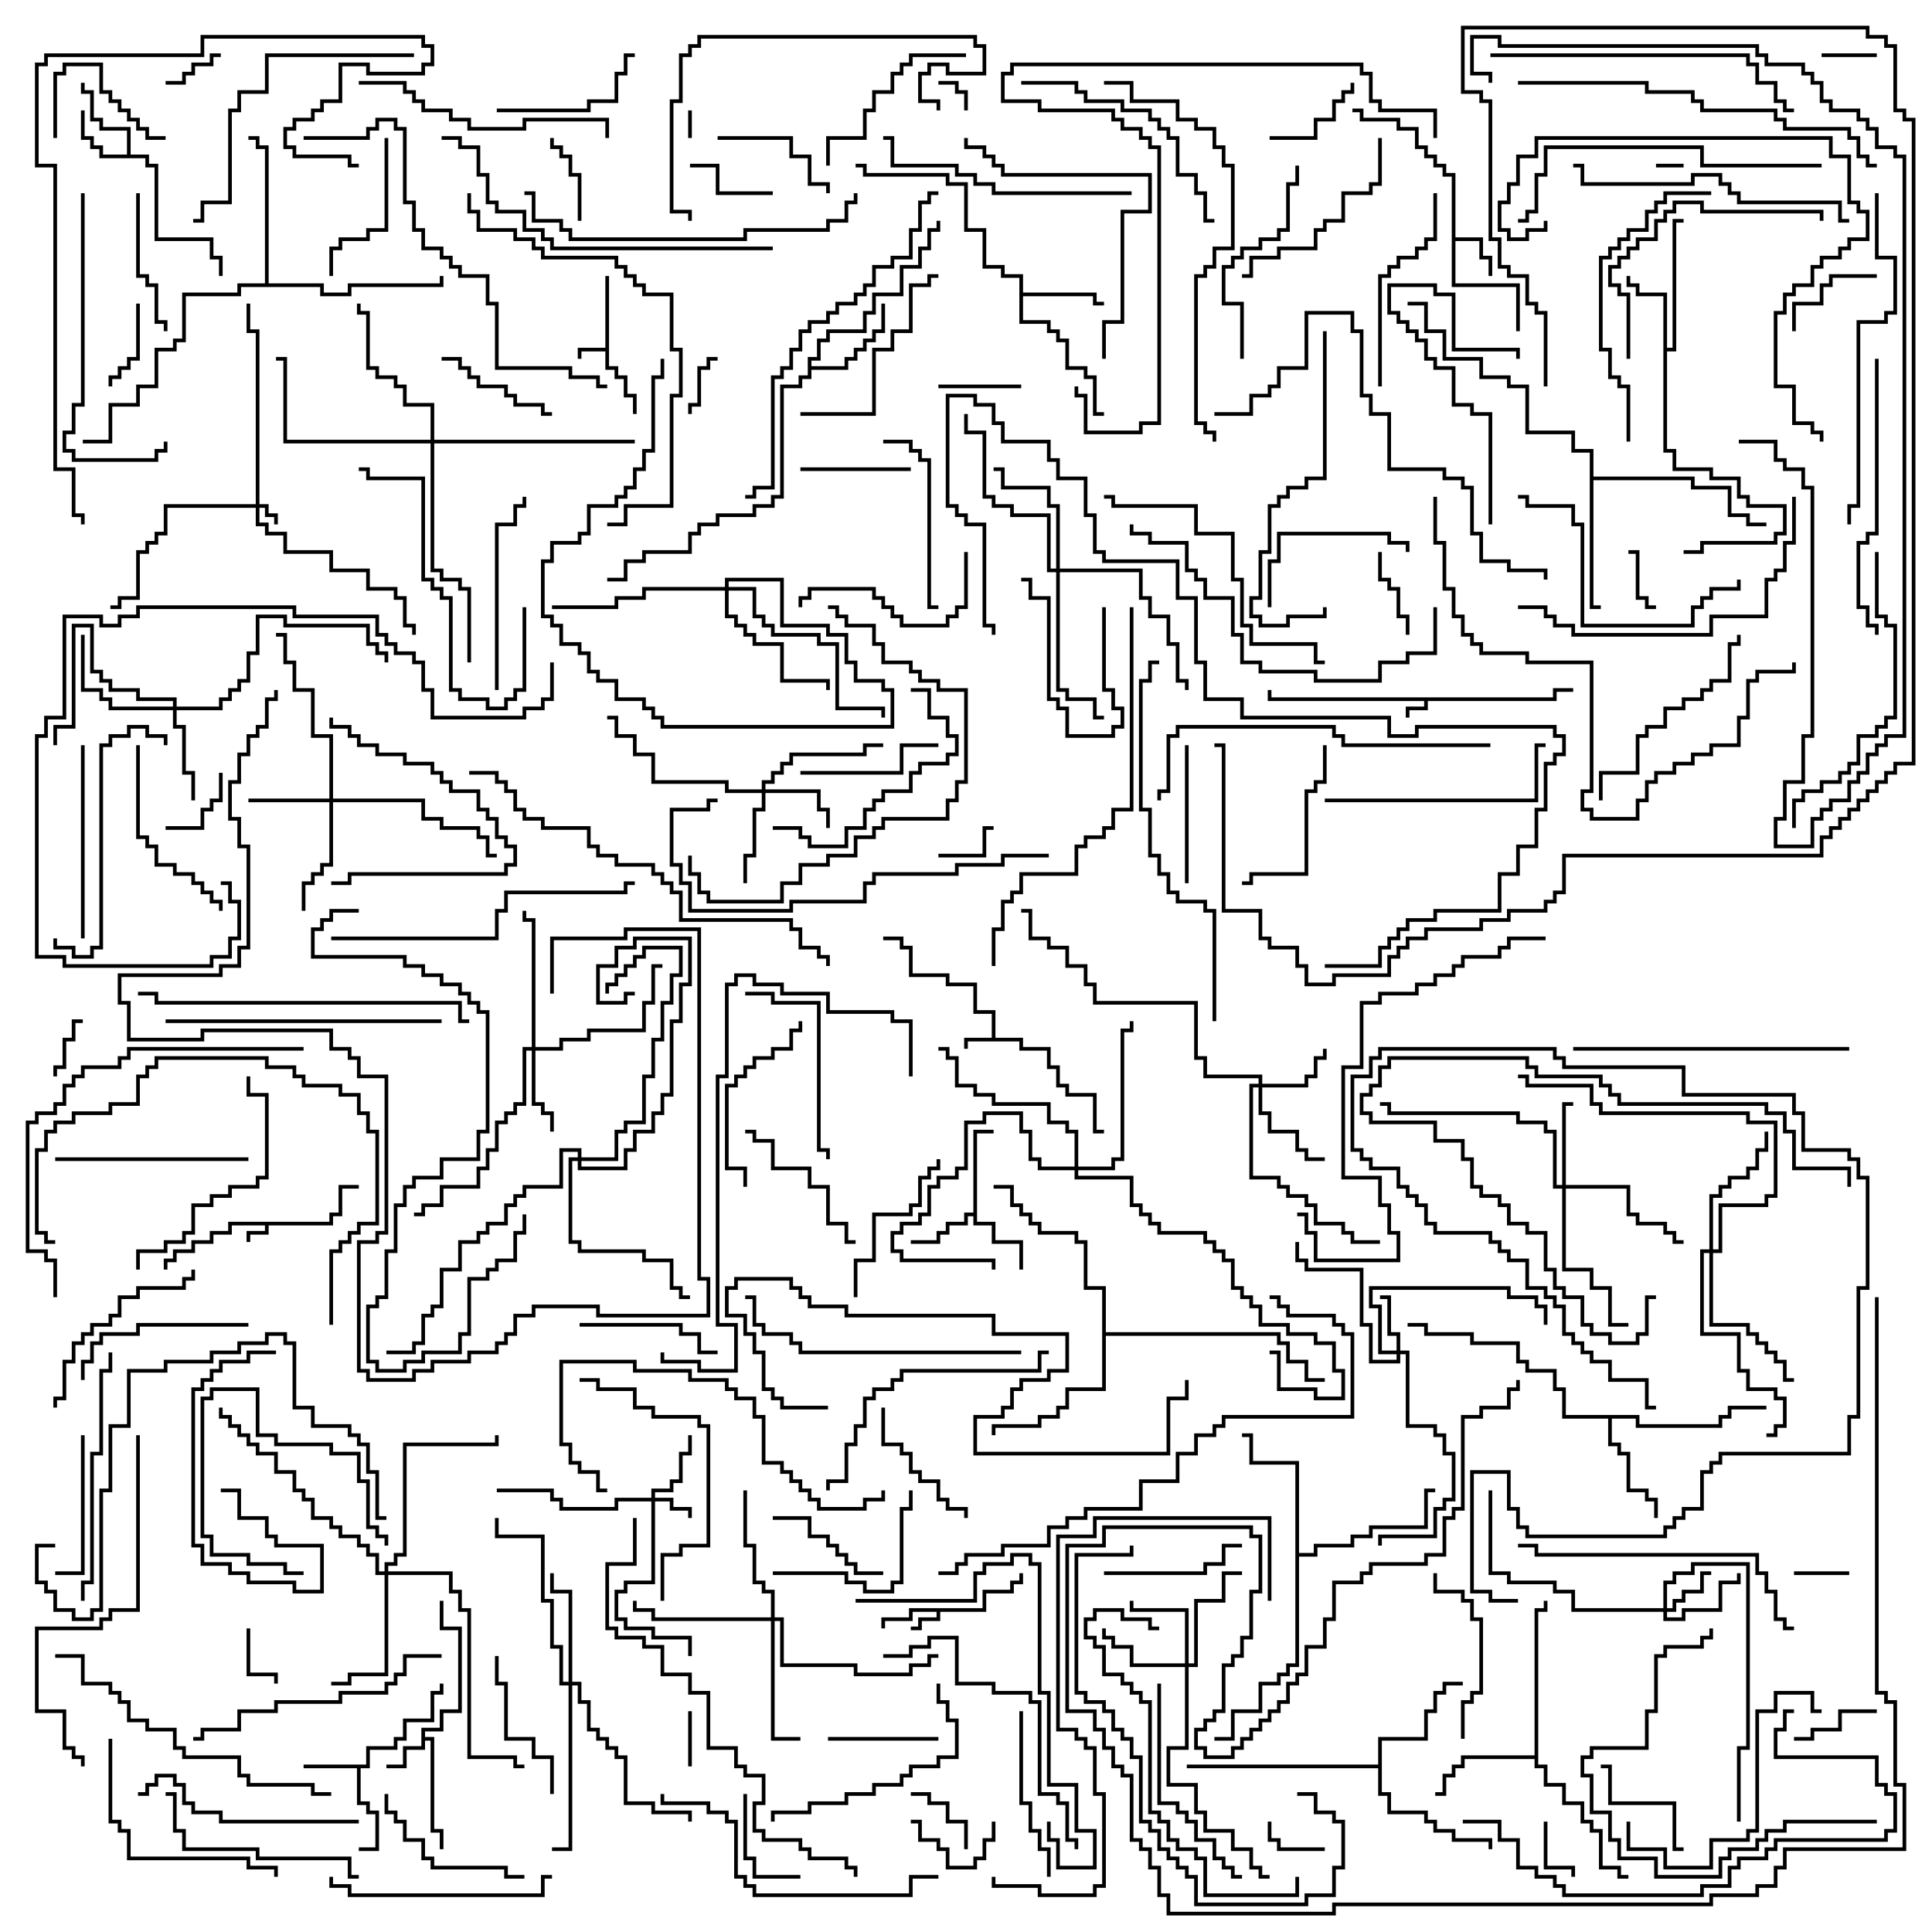 <svg version="1.1" width="105" height="105" xmlns="http://www.w3.org/2000/svg"><path d="M84.4,37.9L84.4,37.4L85.5,37.4L85.5,37.6L84.6,37.6L84.6,38.1L77.6,38.1L77.6,38.6L76.6,38.6L76.6,39L76.4,39L76.4,38.4L77.4,38.4L77.4,38.1L68.9,38.1L68.9,37.5L69.1,37.5L69.1,37.9z" stroke="none"/><path d="M17.9,66.4L17.9,65.9L18.4,65.9L18.4,64.4L19.5,64.4L19.5,64.6L18.6,64.6L18.6,66.1L18.1,66.1L18.1,66.6L14.6,66.6L14.6,67.1L13.6,67.1L13.6,67.5L13.4,67.5L13.4,66.9L14.4,66.9L14.4,66.6L12.6,66.6L12.6,67.1L11.6,67.1L11.6,67.6L10.6,67.6L10.6,68.1L9.6,68.1L9.6,68.6L9.1,68.6L9.1,69L8.9,69L8.9,68.4L9.4,68.4L9.4,67.9L10.4,67.9L10.4,67.4L11.4,67.4L11.4,66.9L12.4,66.9L12.4,66.4z" stroke="none"/><path d="M53.9,56.4L53.9,55.1L52.9,55.1L52.9,53.6L51.4,53.6L51.4,53.1L49.4,53.1L49.4,51.6L48.9,51.6L48.9,51.1L48,51.1L48,50.9L49.1,50.9L49.1,51.4L49.6,51.4L49.6,52.9L51.6,52.9L51.6,53.4L53.1,53.4L53.1,54.9L54.1,54.9L54.1,56.4L55.6,56.4L55.6,56.9L57.1,56.9L57.1,57.9L57.6,57.9L57.6,58.9L58.1,58.9L58.1,59.4L59.6,59.4L59.6,61.4L60,61.4L60,61.6L59.4,61.6L59.4,59.6L57.9,59.6L57.9,59.1L57.4,59.1L57.4,58.1L56.9,58.1L56.9,57.1L55.4,57.1L55.4,56.6L52.6,56.6L52.6,57L52.4,57L52.4,56.4z" stroke="none"/><path d="M32.9,18.9L32.9,15L33.1,15L33.1,19.9L33.6,19.9L33.6,20.4L34.1,20.4L34.1,21.4L34.6,21.4L34.6,22.5L34.4,22.5L34.4,21.6L33.9,21.6L33.9,20.6L33.4,20.6L33.4,20.1L32.9,20.1L32.9,19.1L31.6,19.1L31.6,19.5L31.4,19.5L31.4,18.9z" stroke="none"/><path d="M53.4,87.4L53.4,86.4L54.9,86.4L54.9,85.9L55.4,85.9L55.4,85.5L55.6,85.5L55.6,86.1L55.1,86.1L55.1,86.6L53.6,86.6L53.6,87.6L51.1,87.6L51.1,88.1L50.1,88.1L50.1,88.6L49.5,88.6L49.5,88.4L49.9,88.4L49.9,87.9L50.9,87.9L50.9,87.6L49.6,87.6L49.6,88.1L48.1,88.1L48.1,88.5L47.9,88.5L47.9,87.9L49.4,87.9L49.4,87.4z" stroke="none"/><path d="M22.9,93.9L23.9,93.9L23.9,92.9L24.9,92.9L24.9,88.6L23.9,88.6L23.9,87L24.1,87L24.1,88.4L25.1,88.4L25.1,93.1L24.1,93.1L24.1,94.1L23.1,94.1L23.1,94.4L23.6,94.4L23.6,99.4L24.1,99.4L24.1,100.5L23.9,100.5L23.9,99.6L23.4,99.6L23.4,94.6L23.1,94.6L23.1,95.1L22.1,95.1L22.1,96.1L21,96.1L21,95.9L21.9,95.9L21.9,94.9L22.9,94.9z" stroke="none"/><path d="M78.9,9.6L78.4,9.6L78.4,9.1L77.9,9.1L77.9,8.6L77.4,8.6L77.4,8.1L76.9,8.1L76.9,7.1L75.9,7.1L75.9,6.6L73.9,6.6L73.9,6.1L73.5,6.1L73.5,5.9L74.1,5.9L74.1,6.4L76.1,6.4L76.1,6.9L77.1,6.9L77.1,7.9L77.6,7.9L77.6,8.4L78.1,8.4L78.1,8.9L78.6,8.9L78.6,9.4L79.1,9.4L79.1,12.9L80.6,12.9L80.6,13.9L81.1,13.9L81.1,15L80.9,15L80.9,14.1L80.4,14.1L80.4,13.1L79.1,13.1L79.1,15.4L82.6,15.4L82.6,18L82.4,18L82.4,15.6L78.9,15.6z" stroke="none"/><path d="M19.9,95.9L19.9,94.9L21.4,94.9L21.4,94.4L21.9,94.4L21.9,93.4L23.4,93.4L23.4,91.9L23.9,91.9L23.9,91.5L24.1,91.5L24.1,92.1L23.6,92.1L23.6,93.6L22.1,93.6L22.1,94.6L21.6,94.6L21.6,95.1L20.1,95.1L20.1,96.1L19.6,96.1L19.6,97.9L20.1,97.9L20.1,98.4L20.6,98.4L20.6,100.6L19.5,100.6L19.5,100.4L20.4,100.4L20.4,98.6L19.9,98.6L19.9,98.1L19.4,98.1L19.4,96.1L16.5,96.1L16.5,95.9z" stroke="none"/><path d="M6.9,8.4L6.9,7.1L5.4,7.1L5.4,6.6L4.9,6.6L4.9,5.1L4.4,5.1L4.4,4.5L4.6,4.5L4.6,4.9L5.1,4.9L5.1,6.4L5.6,6.4L5.6,6.9L7.1,6.9L7.1,8.4L8.1,8.4L8.1,8.9L8.6,8.9L8.6,12.9L11.6,12.9L11.6,13.9L12.1,13.9L12.1,15L11.9,15L11.9,14.1L11.4,14.1L11.4,13.1L8.4,13.1L8.4,9.1L7.9,9.1L7.9,8.6L5.4,8.6L5.4,8.1L4.9,8.1L4.9,7.6L4.4,7.6L4.4,6L4.6,6L4.6,7.4L5.1,7.4L5.1,7.9L5.6,7.9L5.6,8.4z" stroke="none"/><path d="M52.9,65.9L52.9,61.4L54,61.4L54,61.6L53.1,61.6L53.1,66.4L54.1,66.4L54.1,67.4L55.6,67.4L55.6,69L55.4,69L55.4,67.6L53.9,67.6L53.9,66.6L52.9,66.6L52.9,66.1L52.6,66.1L52.6,66.6L51.6,66.6L51.6,67.1L51.1,67.1L51.1,67.6L49.5,67.6L49.5,67.4L50.9,67.4L50.9,66.9L51.4,66.9L51.4,66.4L52.4,66.4L52.4,65.9z" stroke="none"/><path d="M90.4,16.1L88.9,16.1L88.9,15.6L88.4,15.6L88.4,15L88.6,15L88.6,15.4L89.1,15.4L89.1,15.9L90.6,15.9L90.6,18.9L90.9,18.9L90.9,11.9L91.5,11.9L91.5,12.1L91.1,12.1L91.1,19.1L90.6,19.1L90.6,24.4L91.1,24.4L91.1,25.4L93.1,25.4L93.1,25.9L94.6,25.9L94.6,26.9L95.1,26.9L95.1,27.4L97.1,27.4L97.1,29.1L96.6,29.1L96.6,29.6L92.6,29.6L92.6,30.1L91.5,30.1L91.5,29.9L92.4,29.9L92.4,29.4L96.4,29.4L96.4,28.9L96.9,28.9L96.9,27.6L94.9,27.6L94.9,27.1L94.4,27.1L94.4,26.1L92.9,26.1L92.9,25.6L90.9,25.6L90.9,24.6L90.4,24.6z" stroke="none"/><path d="M55.4,15.1L54.4,15.1L54.4,14.6L53.4,14.6L53.4,12.6L52.4,12.6L52.4,10.1L51.4,10.1L51.4,9.6L46.9,9.6L46.9,9.1L46.5,9.1L46.5,8.9L47.1,8.9L47.1,9.4L51.6,9.4L51.6,9.9L52.6,9.9L52.6,12.4L53.6,12.4L53.6,14.4L54.6,14.4L54.6,14.9L55.6,14.9L55.6,15.9L59.6,15.9L59.6,16.4L60,16.4L60,16.6L59.4,16.6L59.4,16.1L55.6,16.1L55.6,17.4L57.1,17.4L57.1,17.9L57.6,17.9L57.6,18.4L58.1,18.4L58.1,19.9L59.1,19.9L59.1,20.4L59.6,20.4L59.6,22.4L60,22.4L60,22.6L59.4,22.6L59.4,20.6L58.9,20.6L58.9,20.1L57.9,20.1L57.9,18.6L57.4,18.6L57.4,18.1L56.9,18.1L56.9,17.6L55.4,17.6z" stroke="none"/><path d="M43.9,19.4L44.4,19.4L44.4,18.4L44.9,18.4L44.9,17.9L46.9,17.9L46.9,16.9L47.4,16.9L47.4,15.9L48.9,15.9L48.9,14.4L49.9,14.4L49.9,13.4L50.4,13.4L50.4,12.4L50.9,12.4L50.9,12L51.1,12L51.1,12.6L50.6,12.6L50.6,13.6L50.1,13.6L50.1,14.6L49.1,14.6L49.1,16.1L47.6,16.1L47.6,17.1L47.1,17.1L47.1,18.1L45.1,18.1L45.1,18.6L44.6,18.6L44.6,19.6L44.1,19.6L44.1,19.9L45.9,19.9L45.9,19.4L46.4,19.4L46.4,18.9L46.9,18.9L46.9,18.4L47.4,18.4L47.4,17.9L47.9,17.9L47.9,16.5L48.1,16.5L48.1,18.1L47.6,18.1L47.6,18.6L47.1,18.6L47.1,19.1L46.6,19.1L46.6,19.6L46.1,19.6L46.1,20.1L44.1,20.1L44.1,20.6L43.6,20.6L43.6,21.1L42.6,21.1L42.6,27.1L42.1,27.1L42.1,27.6L41.1,27.6L41.1,28.1L39.1,28.1L39.1,28.6L38.1,28.6L38.1,29.1L37.6,29.1L37.6,30.1L35.1,30.1L35.1,30.6L34.1,30.6L34.1,31.6L33,31.6L33,31.4L33.9,31.4L33.9,30.4L34.9,30.4L34.9,29.9L37.4,29.9L37.4,28.9L37.9,28.9L37.9,28.4L38.9,28.4L38.9,27.9L40.9,27.9L40.9,27.4L41.9,27.4L41.9,26.9L42.4,26.9L42.4,20.9L43.4,20.9L43.4,20.4L43.9,20.4z" stroke="none"/><path d="M83.4,95.4L83.4,87.4L83.9,87.4L83.9,87L84.1,87L84.1,87.6L83.6,87.6L83.6,95.9L84.1,95.9L84.1,96.9L85.1,96.9L85.1,97.9L86.1,97.9L86.1,98.9L86.6,98.9L86.6,99.4L87.1,99.4L87.1,101.4L88.1,101.4L88.1,101.9L88.5,101.9L88.5,102.1L87.9,102.1L87.9,101.6L86.9,101.6L86.9,99.6L86.4,99.6L86.4,99.1L85.9,99.1L85.9,98.1L84.9,98.1L84.9,97.1L83.9,97.1L83.9,96.1L83.4,96.1L83.4,95.6L79.6,95.6L79.6,96.1L79.1,96.1L79.1,96.6L78.6,96.6L78.6,97.6L78,97.6L78,97.4L78.4,97.4L78.4,96.4L78.9,96.4L78.9,95.9L79.4,95.9L79.4,95.4z" stroke="none"/><path d="M89.1,76.9L89.1,77.4L93.4,77.4L93.4,76.9L93.9,76.9L93.9,76.4L96,76.4L96,76.6L94.1,76.6L94.1,77.1L93.6,77.1L93.6,77.6L88.9,77.6L88.9,77.1L87.6,77.1L87.6,78.4L88.1,78.4L88.1,78.9L88.6,78.9L88.6,80.9L89.6,80.9L89.6,81.4L90.1,81.4L90.1,82.5L89.9,82.5L89.9,81.6L89.4,81.6L89.4,81.1L88.4,81.1L88.4,79.1L87.9,79.1L87.9,78.6L87.4,78.6L87.4,77.1L84.9,77.1L84.9,75.6L84.4,75.6L84.4,74.6L82.9,74.6L82.9,74.1L82.4,74.1L82.4,73.1L79.9,73.1L79.9,72.6L77.4,72.6L77.4,72.1L76.5,72.1L76.5,71.9L77.6,71.9L77.6,72.4L80.1,72.4L80.1,72.9L82.6,72.9L82.6,73.9L83.1,73.9L83.1,74.4L84.6,74.4L84.6,75.4L85.1,75.4L85.1,76.9z" stroke="none"/><path d="M74.9,95.9L74.9,94.4L77.4,94.4L77.4,92.9L77.9,92.9L77.9,91.9L78.4,91.9L78.4,91.4L79.5,91.4L79.5,91.6L78.6,91.6L78.6,92.1L78.1,92.1L78.1,93.1L77.6,93.1L77.6,94.6L75.1,94.6L75.1,97.4L75.6,97.4L75.6,98.4L77.6,98.4L77.6,98.9L78.1,98.9L78.1,99.4L79.1,99.4L79.1,99.9L81.1,99.9L81.1,100.5L80.9,100.5L80.9,100.1L78.9,100.1L78.9,99.6L77.9,99.6L77.9,99.1L77.4,99.1L77.4,98.6L75.4,98.6L75.4,97.6L74.9,97.6L74.9,96.1L64.5,96.1L64.5,95.9z" stroke="none"/><path d="M86.4,24.6L85.4,24.6L85.4,23.6L82.9,23.6L82.9,21.1L81.9,21.1L81.9,20.6L80.4,20.6L80.4,19.6L78.4,19.6L78.4,18.1L77.4,18.1L77.4,16.6L76.5,16.6L76.5,16.4L77.6,16.4L77.6,17.9L78.6,17.9L78.6,19.4L80.6,19.4L80.6,20.4L82.1,20.4L82.1,20.9L83.1,20.9L83.1,23.4L85.6,23.4L85.6,24.4L86.6,24.4L86.6,25.9L92.1,25.9L92.1,26.4L94.1,26.4L94.1,27.9L95.1,27.9L95.1,28.4L96,28.4L96,28.6L94.9,28.6L94.9,28.1L93.9,28.1L93.9,26.6L91.9,26.6L91.9,26.1L86.6,26.1L86.6,32.9L87,32.9L87,33.1L86.4,33.1z" stroke="none"/><path d="M70.4,79.6L67.9,79.6L67.9,78.1L67.5,78.1L67.5,77.9L68.1,77.9L68.1,79.4L70.6,79.4L70.6,84.4L71.4,84.4L71.4,83.9L73.4,83.9L73.4,83.4L74.4,83.4L74.4,82.9L77.4,82.9L77.4,80.9L78,80.9L78,81.1L77.6,81.1L77.6,83.1L74.6,83.1L74.6,83.6L73.6,83.6L73.6,84.1L71.6,84.1L71.6,84.6L70.6,84.6L70.6,90.6L70.1,90.6L70.1,91.1L69.6,91.1L69.6,91.6L68.6,91.6L68.6,93.1L67.1,93.1L67.1,94.6L66,94.6L66,94.4L66.9,94.4L66.9,92.9L68.4,92.9L68.4,91.4L69.4,91.4L69.4,90.9L69.9,90.9L69.9,90.4L70.4,90.4z" stroke="none"/><path d="M14.4,15.4L14.4,8.1L13.9,8.1L13.9,7.6L13.5,7.6L13.5,7.4L14.1,7.4L14.1,7.9L14.6,7.9L14.6,15.4L17.6,15.4L17.6,15.9L18.9,15.9L18.9,15.4L23.9,15.4L23.9,15L24.1,15L24.1,15.6L19.1,15.6L19.1,16.1L17.4,16.1L17.4,15.6L13.1,15.6L13.1,16.1L10.1,16.1L10.1,18.6L9.6,18.6L9.6,19.1L8.6,19.1L8.6,21.1L7.6,21.1L7.6,22.1L6.1,22.1L6.1,24.1L4.5,24.1L4.5,23.9L5.9,23.9L5.9,21.9L7.4,21.9L7.4,20.9L8.4,20.9L8.4,18.9L9.4,18.9L9.4,18.4L9.9,18.4L9.9,15.9L12.9,15.9L12.9,15.4z" stroke="none"/><path d="M59.9,70.1L58.9,70.1L58.9,67.6L58.4,67.6L58.4,67.1L56.4,67.1L56.4,66.6L55.9,66.6L55.9,66.1L55.4,66.1L55.4,65.6L54.9,65.6L54.9,64.6L54,64.6L54,64.4L55.1,64.4L55.1,65.4L55.6,65.4L55.6,65.9L56.1,65.9L56.1,66.4L56.6,66.4L56.6,66.9L58.6,66.9L58.6,67.4L59.1,67.4L59.1,69.9L60.1,69.9L60.1,72.4L69.6,72.4L69.6,72.9L70.1,72.9L70.1,73.9L71.1,73.9L71.1,74.9L72,74.9L72,75.1L70.9,75.1L70.9,74.1L69.9,74.1L69.9,73.1L69.4,73.1L69.4,72.6L60.1,72.6L60.1,75.6L58.1,75.6L58.1,76.6L57.6,76.6L57.6,77.1L56.6,77.1L56.6,77.6L54.1,77.6L54.1,78L53.9,78L53.9,77.4L56.4,77.4L56.4,76.9L57.4,76.9L57.4,76.4L57.9,76.4L57.9,75.4L59.9,75.4z" stroke="none"/><path d="M13.9,27.4L13.9,18.1L13.4,18.1L13.4,16.5L13.6,16.5L13.6,17.9L14.1,17.9L14.1,27.4L14.6,27.4L14.6,27.9L15.1,27.9L15.1,28.5L14.9,28.5L14.9,28.1L14.4,28.1L14.4,27.6L14.1,27.6L14.1,28.4L14.6,28.4L14.6,28.9L15.6,28.9L15.6,29.9L18.1,29.9L18.1,30.9L20.1,30.9L20.1,31.9L21.6,31.9L21.6,32.4L22.1,32.4L22.1,33.9L22.6,33.9L22.6,34.5L22.4,34.5L22.4,34.1L21.9,34.1L21.9,32.6L21.4,32.6L21.4,32.1L19.9,32.1L19.9,31.1L17.9,31.1L17.9,30.1L15.4,30.1L15.4,29.1L14.4,29.1L14.4,28.6L13.9,28.6L13.9,27.6L9.1,27.6L9.1,29.1L8.6,29.1L8.6,29.6L8.1,29.6L8.1,30.1L7.6,30.1L7.6,32.6L6.6,32.6L6.6,33.1L6,33.1L6,32.9L6.4,32.9L6.4,32.4L7.4,32.4L7.4,29.9L7.9,29.9L7.9,29.4L8.4,29.4L8.4,28.9L8.9,28.9L8.9,27.4z" stroke="none"/><path d="M35.4,81.4L35.4,80.9L36.4,80.9L36.4,80.4L36.9,80.4L36.9,78.9L37.4,78.9L37.4,78L37.6,78L37.6,79.1L37.1,79.1L37.1,80.6L36.6,80.6L36.6,81.1L35.6,81.1L35.6,81.4L36.6,81.4L36.6,81.9L37.6,81.9L37.6,82.5L37.4,82.5L37.4,82.1L36.4,82.1L36.4,81.6L35.6,81.6L35.6,86.1L34.1,86.1L34.1,86.6L33.6,86.6L33.6,87.9L34.1,87.9L34.1,88.4L35.6,88.4L35.6,88.9L37.6,88.9L37.6,90L37.4,90L37.4,89.1L35.4,89.1L35.4,88.6L33.9,88.6L33.9,88.1L33.4,88.1L33.4,86.4L33.9,86.4L33.9,85.9L35.4,85.9L35.4,81.6L33.6,81.6L33.6,82.1L30.4,82.1L30.4,81.6L29.9,81.6L29.9,81.1L27,81.1L27,80.9L30.1,80.9L30.1,81.4L30.6,81.4L30.6,81.9L33.4,81.9L33.4,81.4z" stroke="none"/><path d="M75.9,73.4L75.9,72.6L75.4,72.6L75.4,70.6L75,70.6L75,70.4L75.6,70.4L75.6,72.4L76.1,72.4L76.1,73.4L76.6,73.4L76.6,77.4L78.1,77.4L78.1,77.9L78.6,77.9L78.6,78.9L79.1,78.9L79.1,81.6L78.6,81.6L78.6,82.1L78.1,82.1L78.1,83.6L75.1,83.6L75.1,84L74.9,84L74.9,83.4L77.9,83.4L77.9,81.9L78.4,81.9L78.4,81.4L78.9,81.4L78.9,79.1L78.4,79.1L78.4,78.1L77.9,78.1L77.9,77.6L76.4,77.6L76.4,73.6L76.1,73.6L76.1,74.1L74.4,74.1L74.4,72.1L73.9,72.1L73.9,69.1L70.9,69.1L70.9,68.6L70.4,68.6L70.4,67.5L70.6,67.5L70.6,68.4L71.1,68.4L71.1,68.9L74.1,68.9L74.1,71.9L74.6,71.9L74.6,73.9L75.9,73.9L75.9,73.6L74.9,73.6L74.9,71.1L74.4,71.1L74.4,69.9L82.1,69.9L82.1,70.4L83.6,70.4L83.6,70.9L84.1,70.9L84.1,72L83.9,72L83.9,71.1L83.4,71.1L83.4,70.6L81.9,70.6L81.9,70.1L74.6,70.1L74.6,70.9L75.1,70.9L75.1,73.4z" stroke="none"/><path d="M90.4,87.4L90.4,85.9L90.9,85.9L90.9,85.4L91.9,85.4L91.9,84.9L95.1,84.9L95.1,95.1L94.6,95.1L94.6,99L94.4,99L94.4,94.9L94.9,94.9L94.9,85.1L92.1,85.1L92.1,85.6L91.1,85.6L91.1,86.1L90.6,86.1L90.6,87.4L90.9,87.4L90.9,86.9L91.4,86.9L91.4,86.4L92.4,86.4L92.4,85.4L93,85.4L93,85.6L92.6,85.6L92.6,86.6L91.6,86.6L91.6,87.1L91.1,87.1L91.1,87.6L90.6,87.6L90.6,87.9L91.4,87.9L91.4,87.4L93.4,87.4L93.4,85.9L94.4,85.9L94.4,85.5L94.6,85.5L94.6,86.1L93.6,86.1L93.6,87.6L91.6,87.6L91.6,88.1L90.4,88.1L90.4,87.6L85.4,87.6L85.4,86.6L84.4,86.6L84.4,86.1L81.9,86.1L81.9,85.6L80.9,85.6L80.9,81L81.1,81L81.1,85.4L82.1,85.4L82.1,85.9L84.6,85.9L84.6,86.4L85.6,86.4L85.6,87.4z" stroke="none"/><path d="M68.4,58.9L68.4,58.6L65.4,58.6L65.4,57.6L64.9,57.6L64.9,54.6L59.4,54.6L59.4,53.6L58.9,53.6L58.9,52.6L57.9,52.6L57.9,51.6L56.9,51.6L56.9,51.1L55.9,51.1L55.9,49.6L55.5,49.6L55.5,49.4L56.1,49.4L56.1,50.9L57.1,50.9L57.1,51.4L58.1,51.4L58.1,52.4L59.1,52.4L59.1,53.4L59.6,53.4L59.6,54.4L65.1,54.4L65.1,57.4L65.6,57.4L65.6,58.4L68.6,58.4L68.6,58.9L70.9,58.9L70.9,58.4L71.4,58.4L71.4,57.4L71.9,57.4L71.9,57L72.1,57L72.1,57.6L71.6,57.6L71.6,58.6L71.1,58.6L71.1,59.1L68.6,59.1L68.6,60.4L69.1,60.4L69.1,61.4L70.6,61.4L70.6,62.4L71.1,62.4L71.1,62.9L72,62.9L72,63.1L70.9,63.1L70.9,62.6L70.4,62.6L70.4,61.6L68.9,61.6L68.9,60.6L68.4,60.6L68.4,59.1L68.1,59.1L68.1,63.9L69.6,63.9L69.6,64.4L70.1,64.4L70.1,64.9L71.1,64.9L71.1,65.4L71.6,65.4L71.6,66.4L73.1,66.4L73.1,66.9L73.6,66.9L73.6,67.4L75,67.4L75,67.6L73.4,67.6L73.4,67.1L72.9,67.1L72.9,66.6L71.4,66.6L71.4,65.6L70.9,65.6L70.9,65.1L69.9,65.1L69.9,64.6L69.4,64.6L69.4,64.1L67.9,64.1L67.9,58.9z" stroke="none"/><path d="M41.4,42.9L41.4,42.4L41.9,42.4L41.9,41.9L42.4,41.9L42.4,41.4L42.9,41.4L42.9,40.9L46.9,40.9L46.9,40.4L48,40.4L48,40.6L47.1,40.6L47.1,41.1L43.1,41.1L43.1,41.6L42.6,41.6L42.6,42.1L42.1,42.1L42.1,42.6L41.6,42.6L41.6,42.9L44.6,42.9L44.6,43.9L45.1,43.9L45.1,45L44.9,45L44.9,44.1L44.4,44.1L44.4,43.1L41.6,43.1L41.6,44.1L41.1,44.1L41.1,46.6L40.6,46.6L40.6,48L40.4,48L40.4,46.4L40.9,46.4L40.9,43.9L41.4,43.9L41.4,43.1L39.4,43.1L39.4,42.6L35.4,42.6L35.4,41.1L34.4,41.1L34.4,40.1L33.4,40.1L33.4,39.1L33,39.1L33,38.9L33.6,38.9L33.6,39.9L34.6,39.9L34.6,40.9L35.6,40.9L35.6,42.4L39.6,42.4L39.6,42.9z" stroke="none"/><path d="M17.9,43.4L17.9,40.1L16.9,40.1L16.9,37.6L15.9,37.6L15.9,36.1L15.4,36.1L15.4,34.6L15,34.6L15,34.4L15.6,34.4L15.6,35.9L16.1,35.9L16.1,37.4L17.1,37.4L17.1,39.9L18.1,39.9L18.1,43.4L23.1,43.4L23.1,44.4L24.1,44.4L24.1,44.9L26.1,44.9L26.1,45.4L26.6,45.4L26.6,46.4L27,46.4L27,46.6L26.4,46.6L26.4,45.6L25.9,45.6L25.9,45.1L23.9,45.1L23.9,44.6L22.9,44.6L22.9,43.6L18.1,43.6L18.1,47.1L17.6,47.1L17.6,47.6L17.1,47.6L17.1,48.1L16.6,48.1L16.6,49.5L16.4,49.5L16.4,47.9L16.9,47.9L16.9,47.4L17.4,47.4L17.4,46.9L17.9,46.9L17.9,43.6L13.5,43.6L13.5,43.4z" stroke="none"/><path d="M84.9,64.4L84.9,59.9L85.5,59.9L85.5,60.1L85.1,60.1L85.1,64.4L88.6,64.4L88.6,65.9L89.1,65.9L89.1,66.4L90.6,66.4L90.6,66.9L91.1,66.9L91.1,67.4L91.5,67.4L91.5,67.6L90.9,67.6L90.9,67.1L90.4,67.1L90.4,66.6L88.9,66.6L88.9,66.1L88.4,66.1L88.4,64.6L85.1,64.6L85.1,68.9L86.6,68.9L86.6,69.9L87.6,69.9L87.6,71.9L88.5,71.9L88.5,72.1L87.4,72.1L87.4,70.1L86.4,70.1L86.4,69.1L84.9,69.1L84.9,64.6L84.4,64.6L84.4,61.6L83.9,61.6L83.9,61.1L82.4,61.1L82.4,60.6L75.4,60.6L75.4,60.1L75,60.1L75,59.9L75.6,59.9L75.6,60.4L82.6,60.4L82.6,60.9L84.1,60.9L84.1,61.4L84.6,61.4L84.6,64.4z" stroke="none"/><path d="M64.4,90.4L64.4,87.6L61.4,87.6L61.4,87L61.6,87L61.6,87.4L64.6,87.4L64.6,90.4L64.9,90.4L64.9,86.9L66.4,86.9L66.4,85.4L67.5,85.4L67.5,85.6L66.6,85.6L66.6,87.1L65.1,87.1L65.1,90.6L64.6,90.6L64.6,95.1L63.6,95.1L63.6,96.9L65.1,96.9L65.1,98.4L65.6,98.4L65.6,99.4L67.1,99.4L67.1,100.4L68.1,100.4L68.1,101.4L68.6,101.4L68.6,101.9L69,101.9L69,102.1L68.4,102.1L68.4,101.6L67.9,101.6L67.9,100.6L66.9,100.6L66.9,99.6L65.4,99.6L65.4,98.6L64.9,98.6L64.9,97.1L63.4,97.1L63.4,94.9L64.4,94.9L64.4,90.6L61.4,90.6L61.4,89.6L60.4,89.6L60.4,89.1L59.9,89.1L59.9,88.5L60.1,88.5L60.1,88.9L60.6,88.9L60.6,89.4L61.6,89.4L61.6,90.4z" stroke="none"/><path d="M28.9,56.9L28.9,50.1L28.4,50.1L28.4,49.5L28.6,49.5L28.6,49.9L29.1,49.9L29.1,56.9L30.4,56.9L30.4,56.4L31.9,56.4L31.9,55.9L34.9,55.9L34.9,54.4L35.4,54.4L35.4,52.4L36,52.4L36,52.6L35.6,52.6L35.6,54.6L35.1,54.6L35.1,56.1L32.1,56.1L32.1,56.6L30.6,56.6L30.6,57.1L29.1,57.1L29.1,59.9L29.6,59.9L29.6,60.4L30.1,60.4L30.1,61.5L29.9,61.5L29.9,60.6L29.4,60.6L29.4,60.1L28.9,60.1L28.9,57.1L28.6,57.1L28.6,60.1L28.1,60.1L28.1,60.6L27.6,60.6L27.6,61.1L27.1,61.1L27.1,62.6L26.6,62.6L26.6,63.6L26.1,63.6L26.1,64.6L24.1,64.6L24.1,65.6L23.1,65.6L23.1,66.1L22.5,66.1L22.5,65.9L22.9,65.9L22.9,65.4L23.9,65.4L23.9,64.4L25.9,64.4L25.9,63.4L26.4,63.4L26.4,62.4L26.9,62.4L26.9,60.9L27.4,60.9L27.4,60.4L27.9,60.4L27.9,59.9L28.4,59.9L28.4,56.9z" stroke="none"/><path d="M9.4,38.4L9.4,38.1L7.4,38.1L7.4,37.6L5.9,37.6L5.9,37.1L5.4,37.1L5.4,36.6L4.9,36.6L4.9,34.1L4.1,34.1L4.1,39.6L3.1,39.6L3.1,40.5L2.9,40.5L2.9,39.4L3.9,39.4L3.9,33.9L5.1,33.9L5.1,36.4L5.6,36.4L5.6,36.9L6.1,36.9L6.1,37.4L7.6,37.4L7.6,37.9L9.6,37.9L9.6,38.4L11.9,38.4L11.9,37.9L12.4,37.9L12.4,37.4L12.9,37.4L12.9,36.9L13.4,36.9L13.4,35.4L13.9,35.4L13.9,33.4L15.6,33.4L15.6,33.9L20.1,33.9L20.1,34.9L20.6,34.9L20.6,35.4L21.1,35.4L21.1,36L20.9,36L20.9,35.6L20.4,35.6L20.4,35.1L19.9,35.1L19.9,34.1L15.4,34.1L15.4,33.6L14.1,33.6L14.1,35.6L13.6,35.6L13.6,37.1L13.1,37.1L13.1,37.6L12.6,37.6L12.6,38.1L12.1,38.1L12.1,38.6L9.6,38.6L9.6,39.4L10.1,39.4L10.1,41.9L10.6,41.9L10.6,43.5L10.4,43.5L10.4,42.1L9.9,42.1L9.9,39.6L9.4,39.6L9.4,38.6L5.9,38.6L5.9,38.1L5.4,38.1L5.4,37.6L4.4,37.6L4.4,34.5L4.6,34.5L4.6,37.4L5.6,37.4L5.6,37.9L6.1,37.9L6.1,38.4z" stroke="none"/><path d="M30.9,91.4L30.9,86.6L29.9,86.6L29.9,85.5L30.1,85.5L30.1,86.4L31.1,86.4L31.1,91.4L31.6,91.4L31.6,92.4L32.1,92.4L32.1,93.9L32.6,93.9L32.6,94.4L33.1,94.4L33.1,94.9L33.6,94.9L33.6,95.4L34.1,95.4L34.1,97.9L35.6,97.9L35.6,98.4L37.6,98.4L37.6,99L37.4,99L37.4,98.6L35.4,98.6L35.4,98.1L33.9,98.1L33.9,95.6L33.4,95.6L33.4,95.1L32.9,95.1L32.9,94.6L32.4,94.6L32.4,94.1L31.9,94.1L31.9,92.6L31.4,92.6L31.4,91.6L31.1,91.6L31.1,100.6L30,100.6L30,100.4L30.9,100.4L30.9,91.6L30.4,91.6L30.4,89.6L29.9,89.6L29.9,87.1L29.4,87.1L29.4,83.6L26.9,83.6L26.9,82.5L27.1,82.5L27.1,83.4L29.6,83.4L29.6,86.9L30.1,86.9L30.1,89.4L30.6,89.4L30.6,91.4z" stroke="none"/><path d="M57.4,30.9L57.4,27.6L56.9,27.6L56.9,26.6L54.4,26.6L54.4,25.6L54,25.6L54,25.4L54.6,25.4L54.6,26.4L57.1,26.4L57.1,27.4L57.6,27.4L57.6,30.9L62.1,30.9L62.1,32.4L62.6,32.4L62.6,33.4L63.6,33.4L63.6,34.9L64.1,34.9L64.1,36.9L64.6,36.9L64.6,37.5L64.4,37.5L64.4,37.1L63.9,37.1L63.9,35.1L63.4,35.1L63.4,33.6L62.4,33.6L62.4,32.6L61.9,32.6L61.9,31.1L57.6,31.1L57.6,37.4L58.1,37.4L58.1,37.9L59.6,37.9L59.6,38.9L60,38.9L60,39.1L59.4,39.1L59.4,38.1L57.9,38.1L57.9,37.6L57.4,37.6L57.4,31.1L56.9,31.1L56.9,28.1L54.9,28.1L54.9,27.6L53.9,27.6L53.9,27.1L53.4,27.1L53.4,23.6L52.4,23.6L52.4,22.5L52.6,22.5L52.6,23.4L53.6,23.4L53.6,26.9L54.1,26.9L54.1,27.4L55.1,27.4L55.1,27.9L57.1,27.9L57.1,30.9z" stroke="none"/><path d="M41.9,87.9L41.9,86.6L41.4,86.6L41.4,86.1L40.9,86.1L40.9,84.1L40.4,84.1L40.4,81L40.6,81L40.6,83.9L41.1,83.9L41.1,85.9L41.6,85.9L41.6,86.4L42.1,86.4L42.1,87.9L42.6,87.9L42.6,90.4L46.6,90.4L46.6,90.9L49.4,90.9L49.4,90.4L50.4,90.4L50.4,89.9L51,89.9L51,90.1L50.6,90.1L50.6,90.6L49.6,90.6L49.6,91.1L46.4,91.1L46.4,90.6L42.4,90.6L42.4,88.1L42.1,88.1L42.1,94.4L43.5,94.4L43.5,94.6L41.9,94.6L41.9,88.1L35.4,88.1L35.4,87.6L34.4,87.6L34.4,87L34.6,87L34.6,87.4L35.6,87.4L35.6,87.9z" stroke="none"/><path d="M20.9,85.4L20.9,84.9L21.4,84.9L21.4,84.4L21.9,84.4L21.9,78.4L26.9,78.4L26.9,78L27.1,78L27.1,78.6L22.1,78.6L22.1,84.6L21.6,84.6L21.6,85.1L21.1,85.1L21.1,85.4L24.6,85.4L24.6,86.4L25.1,86.4L25.1,87.4L25.6,87.4L25.6,95.4L28.1,95.4L28.1,95.9L28.5,95.9L28.5,96.1L27.9,96.1L27.9,95.6L25.4,95.6L25.4,87.6L24.9,87.6L24.9,86.6L24.4,86.6L24.4,85.6L21.1,85.6L21.1,91.1L19.1,91.1L19.1,91.6L18,91.6L18,91.4L18.9,91.4L18.9,90.9L20.9,90.9L20.9,85.6L20.4,85.6L20.4,84.6L19.9,84.6L19.9,84.1L19.4,84.1L19.4,83.6L18.4,83.6L18.4,83.1L17.9,83.1L17.9,82.6L16.9,82.6L16.9,81.6L16.4,81.6L16.4,81.1L15.9,81.1L15.9,80.1L14.9,80.1L14.9,79.1L13.9,79.1L13.9,78.6L13.4,78.6L13.4,78.1L12.9,78.1L12.9,77.6L12.4,77.6L12.4,77.1L11.9,77.1L11.9,76.5L12.1,76.5L12.1,76.9L12.6,76.9L12.6,77.4L13.1,77.4L13.1,77.9L13.6,77.9L13.6,78.4L14.1,78.4L14.1,78.9L15.1,78.9L15.1,79.9L16.1,79.9L16.1,80.9L16.6,80.9L16.6,81.4L17.1,81.4L17.1,82.4L18.1,82.4L18.1,82.9L18.6,82.9L18.6,83.4L19.6,83.4L19.6,83.9L20.1,83.9L20.1,84.4L20.6,84.4L20.6,85.4z" stroke="none"/><path d="M58.4,63.4L58.4,61.6L57.9,61.6L57.9,61.1L56.9,61.1L56.9,60.1L53.9,60.1L53.9,59.6L52.9,59.6L52.9,59.1L51.9,59.1L51.9,57.6L51.4,57.6L51.4,57.1L51,57.1L51,56.9L51.6,56.9L51.6,57.4L52.1,57.4L52.1,58.9L53.1,58.9L53.1,59.4L54.1,59.4L54.1,59.9L57.1,59.9L57.1,60.9L58.1,60.9L58.1,61.4L58.6,61.4L58.6,63.4L60.4,63.4L60.4,62.9L60.9,62.9L60.9,55.9L61.4,55.9L61.4,55.5L61.6,55.5L61.6,56.1L61.1,56.1L61.1,63.1L60.6,63.1L60.6,63.6L58.6,63.6L58.6,63.9L61.6,63.9L61.6,65.4L62.1,65.4L62.1,65.9L62.6,65.9L62.6,66.4L63.1,66.4L63.1,66.9L65.6,66.9L65.6,67.4L66.1,67.4L66.1,67.9L66.6,67.9L66.6,68.4L67.1,68.4L67.1,69.9L67.6,69.9L67.6,70.4L68.1,70.4L68.1,70.9L68.6,70.9L68.6,71.9L70.1,71.9L70.1,72.4L71.6,72.4L71.6,72.9L72.6,72.9L72.6,74.4L73.1,74.4L73.1,76.1L71.4,76.1L71.4,75.6L69.4,75.6L69.4,73.6L69,73.6L69,73.4L69.6,73.4L69.6,75.4L71.6,75.4L71.6,75.9L72.9,75.9L72.9,74.6L72.4,74.6L72.4,73.1L71.4,73.1L71.4,72.6L69.9,72.6L69.9,72.1L68.4,72.1L68.4,71.1L67.9,71.1L67.9,70.6L67.4,70.6L67.4,70.1L66.9,70.1L66.9,68.6L66.4,68.6L66.4,68.1L65.9,68.1L65.9,67.6L65.4,67.6L65.4,67.1L62.9,67.1L62.9,66.6L62.4,66.6L62.4,66.1L61.9,66.1L61.9,65.6L61.4,65.6L61.4,64.1L58.4,64.1L58.4,63.6L56.4,63.6L56.4,63.1L55.9,63.1L55.9,61.6L55.4,61.6L55.4,60.6L53.6,60.6L53.6,61.1L52.6,61.1L52.6,63.6L52.1,63.6L52.1,64.1L51.1,64.1L51.1,64.6L50.6,64.6L50.6,66.1L50.1,66.1L50.1,66.6L49.1,66.6L49.1,67.1L48.6,67.1L48.6,67.9L49.1,67.9L49.1,68.4L54.1,68.4L54.1,69L53.9,69L53.9,68.6L48.9,68.6L48.9,68.1L48.4,68.1L48.4,66.9L48.9,66.9L48.9,66.4L49.9,66.4L49.9,65.9L50.4,65.9L50.4,64.4L50.9,64.4L50.9,63.9L51.9,63.9L51.9,63.4L52.4,63.4L52.4,60.9L53.4,60.9L53.4,60.4L55.6,60.4L55.6,61.4L56.1,61.4L56.1,62.9L56.6,62.9L56.6,63.4z" stroke="none"/><path d="M92.9,67.9L92.9,64.9L93.4,64.9L93.4,64.4L93.9,64.4L93.9,63.9L94.9,63.9L94.9,63.4L95.4,63.4L95.4,62.4L95.9,62.4L95.9,61.5L96.1,61.5L96.1,62.6L95.6,62.6L95.6,63.6L95.1,63.6L95.1,64.1L94.1,64.1L94.1,64.6L93.6,64.6L93.6,65.1L93.1,65.1L93.1,67.9L93.4,67.9L93.4,65.4L95.9,65.4L95.9,64.9L96.4,64.9L96.4,61.1L94.9,61.1L94.9,60.6L86.9,60.6L86.9,60.1L86.4,60.1L86.4,59.1L82.9,59.1L82.9,58.6L82.5,58.6L82.5,58.4L83.1,58.4L83.1,58.9L86.6,58.9L86.6,59.9L87.1,59.9L87.1,60.4L95.1,60.4L95.1,60.9L96.6,60.9L96.6,65.1L96.1,65.1L96.1,65.6L93.6,65.6L93.6,68.1L93.1,68.1L93.1,71.9L95.1,71.9L95.1,72.4L95.6,72.4L95.6,72.9L96.1,72.9L96.1,73.4L96.6,73.4L96.6,73.9L97.1,73.9L97.1,74.9L97.5,74.9L97.5,75.1L96.9,75.1L96.9,74.1L96.4,74.1L96.4,73.6L95.9,73.6L95.9,73.1L95.4,73.1L95.4,72.6L94.9,72.6L94.9,72.1L92.9,72.1L92.9,68.1L92.6,68.1L92.6,72.4L94.6,72.4L94.6,74.4L95.1,74.4L95.1,75.4L96.6,75.4L96.6,75.9L97.1,75.9L97.1,77.6L96.6,77.6L96.6,78.1L96,78.1L96,77.9L96.4,77.9L96.4,77.4L96.9,77.4L96.9,76.1L96.4,76.1L96.4,75.6L94.9,75.6L94.9,74.6L94.4,74.6L94.4,72.6L92.4,72.6L92.4,67.9z" stroke="none"/><path d="M39.4,31.9L39.4,31.4L42.6,31.4L42.6,33.9L45.1,33.9L45.1,34.4L46.1,34.4L46.1,35.9L46.6,35.9L46.6,36.9L48.1,36.9L48.1,37.4L48.6,37.4L48.6,39.6L35.9,39.6L35.9,39.1L35.4,39.1L35.4,38.6L34.9,38.6L34.9,38.1L33.4,38.1L33.4,37.1L32.4,37.1L32.4,36.6L31.9,36.6L31.9,35.6L31.4,35.6L31.4,35.1L30.4,35.1L30.4,34.1L29.9,34.1L29.9,33.6L29.4,33.6L29.4,30.4L29.9,30.4L29.9,29.4L31.4,29.4L31.4,28.9L31.9,28.9L31.9,27.4L33.4,27.4L33.4,26.9L33.9,26.9L33.9,26.4L34.4,26.4L34.4,25.4L34.9,25.4L34.9,24.4L35.4,24.4L35.4,20.4L35.9,20.4L35.9,19.5L36.1,19.5L36.1,20.6L35.6,20.6L35.6,24.6L35.1,24.6L35.1,25.6L34.6,25.6L34.6,26.6L34.1,26.6L34.1,27.1L33.6,27.1L33.6,27.6L32.1,27.6L32.1,29.1L31.6,29.1L31.6,29.6L30.1,29.6L30.1,30.6L29.6,30.6L29.6,33.4L30.1,33.4L30.1,33.9L30.6,33.9L30.6,34.9L31.6,34.9L31.6,35.4L32.1,35.4L32.1,36.4L32.6,36.4L32.6,36.9L33.6,36.9L33.6,37.9L35.1,37.9L35.1,38.4L35.6,38.4L35.6,38.9L36.1,38.9L36.1,39.4L48.4,39.4L48.4,37.6L47.9,37.6L47.9,37.1L46.4,37.1L46.4,36.1L45.9,36.1L45.9,34.6L44.9,34.6L44.9,34.1L42.4,34.1L42.4,31.6L39.6,31.6L39.6,31.9L41.1,31.9L41.1,33.4L41.6,33.4L41.6,33.9L42.1,33.9L42.1,34.4L44.6,34.4L44.6,34.9L45.6,34.9L45.6,38.4L48.1,38.4L48.1,39L47.9,39L47.9,38.6L45.4,38.6L45.4,35.1L44.4,35.1L44.4,34.6L41.9,34.6L41.9,34.1L41.4,34.1L41.4,33.6L40.9,33.6L40.9,32.1L39.6,32.1L39.6,33.4L40.1,33.4L40.1,33.9L40.6,33.9L40.6,34.4L41.1,34.4L41.1,34.9L42.6,34.9L42.6,36.9L45.1,36.9L45.1,37.5L44.9,37.5L44.9,37.1L42.4,37.1L42.4,35.1L40.9,35.1L40.9,34.6L40.4,34.6L40.4,34.1L39.9,34.1L39.9,33.6L39.4,33.6L39.4,32.1L35.1,32.1L35.1,32.6L33.6,32.6L33.6,33.1L30,33.1L30,32.9L33.4,32.9L33.4,32.4L34.9,32.4L34.9,31.9z" stroke="none"/><path d="M23.4,23.9L23.4,22.1L21.9,22.1L21.9,21.1L21.4,21.1L21.4,20.6L20.4,20.6L20.4,20.1L19.9,20.1L19.9,17.1L19.4,17.1L19.4,16.5L19.6,16.5L19.6,16.9L20.1,16.9L20.1,19.9L20.6,19.9L20.6,20.4L21.6,20.4L21.6,20.9L22.1,20.9L22.1,21.9L23.6,21.9L23.6,23.9L34.5,23.9L34.5,24.1L23.6,24.1L23.6,30.9L24.1,30.9L24.1,31.4L25.1,31.4L25.1,31.9L25.6,31.9L25.6,36L25.4,36L25.4,32.1L24.9,32.1L24.9,31.6L23.9,31.6L23.9,31.1L23.4,31.1L23.4,24.1L15.4,24.1L15.4,19.6L15,19.6L15,19.4L15.6,19.4L15.6,23.9z" stroke="none"/><path d="M31.4,62.9L31.4,62.6L30.6,62.6L30.6,64.6L28.6,64.6L28.6,65.1L28.1,65.1L28.1,65.6L27.6,65.6L27.6,66.6L26.6,66.6L26.6,67.1L26.1,67.1L26.1,67.6L25.1,67.6L25.1,69.1L24.1,69.1L24.1,71.1L23.6,71.1L23.6,71.6L23.1,71.6L23.1,73.1L22.6,73.1L22.6,73.6L21,73.6L21,73.4L22.4,73.4L22.4,72.9L22.9,72.9L22.9,71.4L23.4,71.4L23.4,70.9L23.9,70.9L23.9,68.9L24.9,68.9L24.9,67.4L25.9,67.4L25.9,66.9L26.4,66.9L26.4,66.4L27.4,66.4L27.4,65.4L27.9,65.4L27.9,64.9L28.4,64.9L28.4,64.4L30.4,64.4L30.4,62.4L31.6,62.4L31.6,62.9L33.4,62.9L33.4,61.4L33.9,61.4L33.9,60.9L34.9,60.9L34.9,58.4L35.4,58.4L35.4,56.4L35.9,56.4L35.9,54.4L36.4,54.4L36.4,52.9L36.9,52.9L36.9,51.6L35.1,51.6L35.1,52.1L34.6,52.1L34.6,52.6L34.1,52.6L34.1,53.1L33.6,53.1L33.6,53.6L33.1,53.6L33.1,54L32.9,54L32.9,53.4L33.4,53.4L33.4,52.9L33.9,52.9L33.9,52.4L34.4,52.4L34.4,51.9L34.9,51.9L34.9,51.4L37.1,51.4L37.1,53.1L36.6,53.1L36.6,54.6L36.1,54.6L36.1,56.6L35.6,56.6L35.6,58.6L35.1,58.6L35.1,61.1L34.1,61.1L34.1,61.6L33.6,61.6L33.6,63.1L31.6,63.1L31.6,63.4L33.9,63.4L33.9,62.4L34.4,62.4L34.4,61.4L35.4,61.4L35.4,60.4L35.9,60.4L35.9,59.4L36.4,59.4L36.4,55.4L36.9,55.4L36.9,53.4L37.4,53.4L37.4,51.1L34.6,51.1L34.6,51.6L33.6,51.6L33.6,52.6L32.6,52.6L32.6,54.4L33.9,54.4L33.9,53.9L34.5,53.9L34.5,54.1L34.1,54.1L34.1,54.6L32.4,54.6L32.4,52.4L33.4,52.4L33.4,51.4L34.4,51.4L34.4,50.9L37.6,50.9L37.6,53.6L37.1,53.6L37.1,55.6L36.6,55.6L36.6,59.6L36.1,59.6L36.1,60.6L35.6,60.6L35.6,61.6L34.6,61.6L34.6,62.6L34.1,62.6L34.1,63.6L31.4,63.6L31.4,63.1L31.1,63.1L31.1,67.4L31.6,67.4L31.6,67.9L35.1,67.9L35.1,68.4L36.6,68.4L36.6,69.9L37.1,69.9L37.1,70.4L37.5,70.4L37.5,70.6L36.9,70.6L36.9,70.1L36.4,70.1L36.4,68.6L34.9,68.6L34.9,68.1L31.4,68.1L31.4,67.6L30.9,67.6L30.9,62.9z" stroke="none"/><path d="M37.6,7.5L37.4,7.5L37.4,6L37.6,6z" stroke="none"/><path d="M91.5,8.9L91.5,9.1L90,9.1L90,8.9z" stroke="none"/><path d="M52.6,6L52.4,6L52.4,5.1L51.9,5.1L51.9,4.6L51,4.6L51,4.4L52.1,4.4L52.1,4.9L52.6,4.9z" stroke="none"/><path d="M97.5,85.6L97.5,85.4L100.5,85.4L100.5,85.6z" stroke="none"/><path d="M37.6,96L37.4,96L37.4,93L37.6,93z" stroke="none"/><path d="M99,3.1L99,2.9L102,2.9L102,3.1z" stroke="none"/><path d="M90,32.9L90,33.1L89.4,33.1L89.4,32.6L88.9,32.6L88.9,30.1L88.5,30.1L88.5,29.9L89.1,29.9L89.1,32.4L89.6,32.4L89.6,32.9z" stroke="none"/><path d="M72,100.4L72,100.6L69.4,100.6L69.4,100.1L68.9,100.1L68.9,99L69.1,99L69.1,99.9L69.6,99.9L69.6,100.4z" stroke="none"/><path d="M39,19.4L39,19.6L38.6,19.6L38.6,20.1L38.1,20.1L38.1,22.1L37.6,22.1L37.6,22.5L37.4,22.5L37.4,21.9L37.9,21.9L37.9,19.9L38.4,19.9L38.4,19.4z" stroke="none"/><path d="M13.4,88.5L13.6,88.5L13.6,90.9L15.1,90.9L15.1,91.5L14.9,91.5L14.9,91.1L13.4,91.1z" stroke="none"/><path d="M83.9,99L84.1,99L84.1,101.4L85.6,101.4L85.6,102L85.4,102L85.4,101.6L83.9,101.6z" stroke="none"/><path d="M51,46.6L51,46.4L53.4,46.4L53.4,44.9L54,44.9L54,45.1L53.6,45.1L53.6,46.6z" stroke="none"/><path d="M12,2.9L12,3.1L11.6,3.1L11.6,3.6L10.6,3.6L10.6,4.1L10.1,4.1L10.1,4.6L9,4.6L9,4.4L9.9,4.4L9.9,3.9L10.4,3.9L10.4,3.4L11.4,3.4L11.4,2.9z" stroke="none"/><path d="M3.1,58.5L2.9,58.5L2.9,57.9L3.4,57.9L3.4,56.4L3.9,56.4L3.9,55.4L4.5,55.4L4.5,55.6L4.1,55.6L4.1,56.6L3.6,56.6L3.6,58.1L3.1,58.1z" stroke="none"/><path d="M9,45.1L9,44.9L10.9,44.9L10.9,43.9L11.4,43.9L11.4,43.4L11.9,43.4L11.9,42L12.1,42L12.1,43.6L11.6,43.6L11.6,44.1L11.1,44.1L11.1,45.1z" stroke="none"/><path d="M49.5,97.6L49.5,97.4L50.6,97.4L50.6,97.9L51.6,97.9L51.6,98.9L52.6,98.9L52.6,100.5L52.4,100.5L52.4,99.1L51.4,99.1L51.4,98.1L50.4,98.1L50.4,97.6z" stroke="none"/><path d="M55.5,20.9L55.5,21.1L51,21.1L51,20.9z" stroke="none"/><path d="M49.5,99.1L49.5,98.9L50.1,98.9L50.1,99.9L51.1,99.9L51.1,100.4L51.6,100.4L51.6,101.4L52.9,101.4L52.9,100.9L53.4,100.9L53.4,99.9L53.9,99.9L53.9,99L54.1,99L54.1,100.1L53.6,100.1L53.6,101.1L53.1,101.1L53.1,101.6L51.4,101.6L51.4,100.6L50.9,100.6L50.9,100.1L49.9,100.1L49.9,99.1z" stroke="none"/><path d="M102,92.9L102,93.1L100.1,93.1L100.1,94.1L98.6,94.1L98.6,94.6L97.5,94.6L97.5,94.4L98.4,94.4L98.4,93.9L99.9,93.9L99.9,92.9z" stroke="none"/><path d="M21.1,84L20.9,84L20.9,83.6L20.4,83.6L20.4,83.1L19.9,83.1L19.9,80.6L19.4,80.6L19.4,79.1L17.9,79.1L17.9,78.6L14.9,78.6L14.9,78.1L13.9,78.1L13.9,75.6L11.6,75.6L11.6,76.1L11.1,76.1L11.1,83.4L11.6,83.4L11.6,84.4L13.6,84.4L13.6,84.9L15.6,84.9L15.6,85.4L16.5,85.4L16.5,85.6L15.4,85.6L15.4,85.1L13.4,85.1L13.4,84.6L11.4,84.6L11.4,83.6L10.9,83.6L10.9,75.9L11.4,75.9L11.4,75.4L14.1,75.4L14.1,77.9L15.1,77.9L15.1,78.4L18.1,78.4L18.1,78.9L19.6,78.9L19.6,80.4L20.1,80.4L20.1,82.9L20.6,82.9L20.6,83.4L21.1,83.4z" stroke="none"/><path d="M74.9,30L75.1,30L75.1,31.4L75.6,31.4L75.6,31.9L76.1,31.9L76.1,33.4L76.6,33.4L76.6,34.5L76.4,34.5L76.4,33.6L75.9,33.6L75.9,32.1L75.4,32.1L75.4,31.6L74.9,31.6z" stroke="none"/><path d="M59.9,33L60.1,33L60.1,37.4L60.6,37.4L60.6,38.4L61.1,38.4L61.1,39.6L60.6,39.6L60.6,40.1L57.9,40.1L57.9,38.6L57.4,38.6L57.4,38.1L56.9,38.1L56.9,32.6L55.9,32.6L55.9,31.6L55.5,31.6L55.5,31.4L56.1,31.4L56.1,32.4L57.1,32.4L57.1,37.9L57.6,37.9L57.6,38.4L58.1,38.4L58.1,39.9L60.4,39.9L60.4,39.4L60.9,39.4L60.9,38.6L60.4,38.6L60.4,37.6L59.9,37.6z" stroke="none"/><path d="M42,10.4L42,10.6L38.9,10.6L38.9,9.1L37.5,9.1L37.5,8.9L39.1,8.9L39.1,10.4z" stroke="none"/><path d="M7.4,16.5L7.6,16.5L7.6,19.6L7.1,19.6L7.1,20.1L6.6,20.1L6.6,20.6L6.1,20.6L6.1,21L5.9,21L5.9,20.4L6.4,20.4L6.4,19.9L6.9,19.9L6.9,19.4L7.4,19.4z" stroke="none"/><path d="M29.9,7.5L30.1,7.5L30.1,7.9L30.6,7.9L30.6,8.4L31.1,8.4L31.1,9.4L31.6,9.4L31.6,12L31.4,12L31.4,9.6L30.9,9.6L30.9,8.6L30.4,8.6L30.4,8.1L29.9,8.1z" stroke="none"/><path d="M102,14.9L102,15.1L99.6,15.1L99.6,15.6L99.1,15.6L99.1,16.6L97.6,16.6L97.6,18L97.4,18L97.4,16.4L98.9,16.4L98.9,15.4L99.4,15.4L99.4,14.9z" stroke="none"/><path d="M43.5,101.9L43.5,102.1L40.9,102.1L40.9,101.1L40.4,101.1L40.4,97.5L40.6,97.5L40.6,100.9L41.1,100.9L41.1,101.9z" stroke="none"/><path d="M69,7.6L69,7.4L71.4,7.4L71.4,6.4L72.4,6.4L72.4,5.4L72.9,5.4L72.9,4.9L73.4,4.9L73.4,4.5L73.6,4.5L73.6,5.1L73.1,5.1L73.1,5.6L72.6,5.6L72.6,6.6L71.6,6.6L71.6,7.6z" stroke="none"/><path d="M49.5,25.4L49.5,25.6L43.5,25.6L43.5,25.4z" stroke="none"/><path d="M51,94.4L51,94.6L45,94.6L45,94.4z" stroke="none"/><path d="M3.1,7.5L2.9,7.5L2.9,3.9L3.4,3.9L3.4,3.4L5.6,3.4L5.6,4.9L6.1,4.9L6.1,5.4L6.6,5.4L6.6,5.9L7.1,5.9L7.1,6.4L7.6,6.4L7.6,6.9L8.1,6.9L8.1,7.4L9,7.4L9,7.6L7.9,7.6L7.9,7.1L7.4,7.1L7.4,6.6L6.9,6.6L6.9,6.1L6.4,6.1L6.4,5.6L5.9,5.6L5.9,5.1L5.4,5.1L5.4,3.6L3.6,3.6L3.6,4.1L3.1,4.1z" stroke="none"/><path d="M91.5,100.4L91.5,100.6L90.9,100.6L90.9,98.1L87.4,98.1L87.4,96.1L87,96.1L87,95.9L87.6,95.9L87.6,97.9L91.1,97.9L91.1,100.4z" stroke="none"/><path d="M39,7.6L39,7.4L43.1,7.4L43.1,8.4L44.1,8.4L44.1,9.9L45.1,9.9L45.1,10.5L44.9,10.5L44.9,10.1L43.9,10.1L43.9,8.6L42.9,8.6L42.9,7.6z" stroke="none"/><path d="M24,19.6L24,19.4L25.1,19.4L25.1,19.9L25.6,19.9L25.6,20.4L26.1,20.4L26.1,20.9L27.6,20.9L27.6,21.4L28.1,21.4L28.1,21.9L29.6,21.9L29.6,22.4L30,22.4L30,22.6L29.4,22.6L29.4,22.1L27.9,22.1L27.9,21.6L27.4,21.6L27.4,21.1L25.9,21.1L25.9,20.6L25.4,20.6L25.4,20.1L24.9,20.1L24.9,19.6z" stroke="none"/><path d="M48,85.4L48,85.6L46.4,85.6L46.4,85.1L45.9,85.1L45.9,84.6L45.4,84.6L45.4,84.1L44.9,84.1L44.9,83.6L43.9,83.6L43.9,82.6L42,82.6L42,82.4L44.1,82.4L44.1,83.4L45.1,83.4L45.1,83.9L45.6,83.9L45.6,84.4L46.1,84.4L46.1,84.9L46.6,84.9L46.6,85.4z" stroke="none"/><path d="M47.9,76.5L48.1,76.5L48.1,78.4L49.1,78.4L49.1,78.9L49.6,78.9L49.6,79.9L50.1,79.9L50.1,80.4L51.1,80.4L51.1,81.4L51.6,81.4L51.6,81.9L52.6,81.9L52.6,82.5L52.4,82.5L52.4,82.1L51.4,82.1L51.4,81.6L50.9,81.6L50.9,80.6L49.9,80.6L49.9,80.1L49.4,80.1L49.4,79.1L48.9,79.1L48.9,78.6L47.9,78.6z" stroke="none"/><path d="M64.6,48L64.4,48L64.4,40.5L64.6,40.5z" stroke="none"/><path d="M31.5,72.1L31.5,71.9L37.1,71.9L37.1,72.4L38.1,72.4L38.1,73.4L39,73.4L39,73.6L37.9,73.6L37.9,72.6L36.9,72.6L36.9,72.1z" stroke="none"/><path d="M7.4,10.5L7.6,10.5L7.6,14.9L8.1,14.9L8.1,15.4L8.6,15.4L8.6,17.4L9.1,17.4L9.1,18L8.9,18L8.9,17.6L8.4,17.6L8.4,15.6L7.9,15.6L7.9,15.1L7.4,15.1z" stroke="none"/><path d="M4.4,78L4.6,78L4.6,85.6L3,85.6L3,85.4L4.4,85.4z" stroke="none"/><path d="M51,40.4L51,40.6L49.1,40.6L49.1,42.1L43.5,42.1L43.5,41.9L48.9,41.9L48.9,40.4z" stroke="none"/><path d="M60,85.6L60,85.4L65.4,85.4L65.4,84.9L66.4,84.9L66.4,83.9L67.5,83.9L67.5,84.1L66.6,84.1L66.6,85.1L65.6,85.1L65.6,85.6z" stroke="none"/><path d="M15,73.4L15,73.6L13.6,73.6L13.6,74.1L12.1,74.1L12.1,74.6L11.6,74.6L11.6,75.1L11.1,75.1L11.1,75.6L10.6,75.6L10.6,83.9L11.1,83.9L11.1,84.9L12.6,84.9L12.6,85.4L13.6,85.4L13.6,85.9L16.1,85.9L16.1,86.4L17.4,86.4L17.4,84.1L14.9,84.1L14.9,83.6L14.4,83.6L14.4,82.6L12.9,82.6L12.9,81.1L12,81.1L12,80.9L13.1,80.9L13.1,82.4L14.6,82.4L14.6,83.4L15.1,83.4L15.1,83.9L17.6,83.9L17.6,86.6L15.9,86.6L15.9,86.1L13.4,86.1L13.4,85.6L12.4,85.6L12.4,85.1L10.9,85.1L10.9,84.1L10.4,84.1L10.4,75.4L10.9,75.4L10.9,74.9L11.4,74.9L11.4,74.4L11.9,74.4L11.9,73.9L13.4,73.9L13.4,73.4z" stroke="none"/><path d="M30.1,97.5L29.9,97.5L29.9,95.6L28.9,95.6L28.9,94.6L27.4,94.6L27.4,91.6L26.9,91.6L26.9,90L27.1,90L27.1,91.4L27.6,91.4L27.6,94.4L29.1,94.4L29.1,95.4L30.1,95.4z" stroke="none"/><path d="M20.9,7.5L21.1,7.5L21.1,12.6L20.1,12.6L20.1,13.1L18.6,13.1L18.6,13.6L18.1,13.6L18.1,15L17.9,15L17.9,13.4L18.4,13.4L18.4,12.9L19.9,12.9L19.9,12.4L20.9,12.4z" stroke="none"/><path d="M76.6,30L76.4,30L76.4,29.6L75.4,29.6L75.4,29.1L69.6,29.1L69.6,30.6L69.1,30.6L69.1,33L68.9,33L68.9,30.4L69.4,30.4L69.4,28.9L75.6,28.9L75.6,29.4L76.6,29.4z" stroke="none"/><path d="M27,6.1L27,5.9L31.9,5.9L31.9,5.4L33.4,5.4L33.4,3.9L33.9,3.9L33.9,2.9L34.5,2.9L34.5,3.1L34.1,3.1L34.1,4.1L33.6,4.1L33.6,5.6L32.1,5.6L32.1,6.1z" stroke="none"/><path d="M46.5,67.4L46.5,67.6L45.9,67.6L45.9,66.6L44.9,66.6L44.9,64.6L43.9,64.6L43.9,63.6L41.9,63.6L41.9,62.1L40.9,62.1L40.9,61.6L40.5,61.6L40.5,61.4L41.1,61.4L41.1,61.9L42.1,61.9L42.1,63.4L44.1,63.4L44.1,64.4L45.1,64.4L45.1,66.4L46.1,66.4L46.1,67.4z" stroke="none"/><path d="M46.6,70.5L46.4,70.5L46.4,68.4L47.4,68.4L47.4,65.9L49.4,65.9L49.4,65.4L49.9,65.4L49.9,63.9L50.4,63.9L50.4,63.4L50.9,63.4L50.9,63L51.1,63L51.1,63.6L50.6,63.6L50.6,64.1L50.1,64.1L50.1,65.6L49.6,65.6L49.6,66.1L47.6,66.1L47.6,68.6L46.6,68.6z" stroke="none"/><path d="M71.9,40.5L72.1,40.5L72.1,42.6L71.6,42.6L71.6,43.1L71.1,43.1L71.1,47.6L68.1,47.6L68.1,48.1L67.5,48.1L67.5,47.9L67.9,47.9L67.9,47.4L70.9,47.4L70.9,42.9L71.4,42.9L71.4,42.4L71.9,42.4z" stroke="none"/><path d="M42,85.6L42,85.4L46.1,85.4L46.1,85.9L47.1,85.9L47.1,86.4L48.4,86.4L48.4,85.9L48.9,85.9L48.9,81.9L49.4,81.9L49.4,81L49.6,81L49.6,82.1L49.1,82.1L49.1,86.1L48.6,86.1L48.6,86.6L46.9,86.6L46.9,86.1L45.9,86.1L45.9,85.6z" stroke="none"/><path d="M20.9,97.5L21.1,97.5L21.1,98.4L21.6,98.4L21.6,98.9L22.1,98.9L22.1,99.9L23.1,99.9L23.1,100.9L23.6,100.9L23.6,101.4L27.6,101.4L27.6,101.9L28.5,101.9L28.5,102.1L27.4,102.1L27.4,101.6L23.4,101.6L23.4,101.1L22.9,101.1L22.9,100.1L21.9,100.1L21.9,99.1L21.4,99.1L21.4,98.6L20.9,98.6z" stroke="none"/><path d="M17.9,39L18.1,39L18.1,39.4L19.1,39.4L19.1,39.9L19.6,39.9L19.6,40.4L20.6,40.4L20.6,40.9L22.1,40.9L22.1,41.4L23.6,41.4L23.6,41.9L24.1,41.9L24.1,42.4L24.6,42.4L24.6,42.9L26.1,42.9L26.1,43.9L26.6,43.9L26.6,44.4L27.1,44.4L27.1,45.4L27.6,45.4L27.6,45.9L28.1,45.9L28.1,47.1L27.6,47.1L27.6,47.6L19.1,47.6L19.1,48.1L18,48.1L18,47.9L18.9,47.9L18.9,47.4L27.4,47.4L27.4,46.9L27.9,46.9L27.9,46.1L27.4,46.1L27.4,45.6L26.9,45.6L26.9,44.6L26.4,44.6L26.4,44.1L25.9,44.1L25.9,43.1L24.4,43.1L24.4,42.6L23.9,42.6L23.9,42.1L23.4,42.1L23.4,41.6L21.9,41.6L21.9,41.1L20.4,41.1L20.4,40.6L19.4,40.6L19.4,40.1L18.9,40.1L18.9,39.6L17.9,39.6z" stroke="none"/><path d="M57.1,102L56.9,102L56.9,100.6L56.4,100.6L56.4,99.6L55.9,99.6L55.9,98.1L55.4,98.1L55.4,93L55.6,93L55.6,97.9L56.1,97.9L56.1,99.4L56.6,99.4L56.6,100.4L57.1,100.4z" stroke="none"/><path d="M81.1,28.5L80.9,28.5L80.9,22.6L79.9,22.6L79.9,22.1L78.9,22.1L78.9,20.1L77.9,20.1L77.9,19.6L77.4,19.6L77.4,18.6L76.9,18.6L76.9,18.1L76.4,18.1L76.4,17.6L75.9,17.6L75.9,17.1L75.4,17.1L75.4,15.4L78.1,15.4L78.1,15.9L79.1,15.9L79.1,18.9L82.6,18.9L82.6,19.5L82.4,19.5L82.4,19.1L78.9,19.1L78.9,16.1L77.9,16.1L77.9,15.6L75.6,15.6L75.6,16.9L76.1,16.9L76.1,17.4L76.6,17.4L76.6,17.9L77.1,17.9L77.1,18.4L77.6,18.4L77.6,19.4L78.1,19.4L78.1,19.9L79.1,19.9L79.1,21.9L80.1,21.9L80.1,22.4L81.1,22.4z" stroke="none"/><path d="M79.6,94.5L79.4,94.5L79.4,92.4L79.9,92.4L79.9,91.9L80.4,91.9L80.4,88.1L79.9,88.1L79.9,87.1L79.4,87.1L79.4,86.6L77.9,86.6L77.9,85.5L78.1,85.5L78.1,86.4L79.6,86.4L79.6,86.9L80.1,86.9L80.1,87.9L80.6,87.9L80.6,92.1L80.1,92.1L80.1,92.6L79.6,92.6z" stroke="none"/><path d="M13.5,71.9L13.5,72.1L7.6,72.1L7.6,72.6L5.6,72.6L5.6,73.1L5.1,73.1L5.1,74.1L4.6,74.1L4.6,75L4.4,75L4.4,73.9L4.9,73.9L4.9,72.9L5.4,72.9L5.4,72.4L7.4,72.4L7.4,71.9z" stroke="none"/><path d="M48,24.1L48,23.9L49.6,23.9L49.6,24.4L50.1,24.4L50.1,24.9L50.6,24.9L50.6,32.9L51,32.9L51,33.1L50.4,33.1L50.4,25.1L49.9,25.1L49.9,24.6L49.4,24.6L49.4,24.1z" stroke="none"/><path d="M40.6,64.5L40.4,64.5L40.4,63.6L39.4,63.6L39.4,58.9L39.9,58.9L39.9,58.4L40.4,58.4L40.4,57.9L40.9,57.9L40.9,57.4L41.9,57.4L41.9,56.9L42.9,56.9L42.9,55.9L43.4,55.9L43.4,55.5L43.6,55.5L43.6,56.1L43.1,56.1L43.1,57.1L42.1,57.1L42.1,57.6L41.1,57.6L41.1,58.1L40.6,58.1L40.6,58.6L40.1,58.6L40.1,59.1L39.6,59.1L39.6,63.4L40.6,63.4z" stroke="none"/><path d="M52.4,30L52.6,30L52.6,33.1L52.1,33.1L52.1,33.6L51.6,33.6L51.6,34.1L48.9,34.1L48.9,33.6L48.4,33.6L48.4,33.1L47.9,33.1L47.9,32.6L47.4,32.6L47.4,32.1L44.1,32.1L44.1,32.6L43.6,32.6L43.6,33L43.4,33L43.4,32.4L43.9,32.4L43.9,31.9L47.6,31.9L47.6,32.4L48.1,32.4L48.1,32.9L48.6,32.9L48.6,33.4L49.1,33.4L49.1,33.9L51.4,33.9L51.4,33.4L51.9,33.4L51.9,32.9L52.4,32.9z" stroke="none"/><path d="M52.5,2.9L52.5,3.1L49.6,3.1L49.6,3.6L49.1,3.6L49.1,4.1L48.6,4.1L48.6,5.1L47.6,5.1L47.6,6.1L47.1,6.1L47.1,7.6L45.1,7.6L45.1,9L44.9,9L44.9,7.4L46.9,7.4L46.9,5.9L47.4,5.9L47.4,4.9L48.4,4.9L48.4,3.9L48.9,3.9L48.9,3.4L49.4,3.4L49.4,2.9z" stroke="none"/><path d="M7.4,40.5L7.6,40.5L7.6,45.4L8.1,45.4L8.1,45.9L8.6,45.9L8.6,46.9L9.6,46.9L9.6,47.4L10.6,47.4L10.6,47.9L11.1,47.9L11.1,48.4L11.6,48.4L11.6,48.9L12.1,48.9L12.1,49.5L11.9,49.5L11.9,49.1L11.4,49.1L11.4,48.6L10.9,48.6L10.9,48.1L10.4,48.1L10.4,47.6L9.4,47.6L9.4,47.1L8.4,47.1L8.4,46.1L7.9,46.1L7.9,45.6L7.4,45.6z" stroke="none"/><path d="M40.5,54.1L40.5,53.9L42.1,53.9L42.1,54.4L44.6,54.4L44.6,62.4L45.1,62.4L45.1,63L44.9,63L44.9,62.6L44.4,62.6L44.4,54.6L41.9,54.6L41.9,54.1z" stroke="none"/><path d="M3,63.1L3,62.9L13.5,62.9L13.5,63.1z" stroke="none"/><path d="M4.6,51L4.4,51L4.4,40.5L4.6,40.5z" stroke="none"/><path d="M49.5,37.6L49.5,37.4L50.6,37.4L50.6,38.9L51.6,38.9L51.6,39.9L52.1,39.9L52.1,41.1L51.6,41.1L51.6,41.6L50.1,41.6L50.1,42.1L49.6,42.1L49.6,43.1L48.1,43.1L48.1,43.6L47.6,43.6L47.6,44.1L47.1,44.1L47.1,45.1L46.1,45.1L46.1,46.1L43.9,46.1L43.9,45.6L43.4,45.6L43.4,45.1L42,45.1L42,44.9L43.6,44.9L43.6,45.4L44.1,45.4L44.1,45.9L45.9,45.9L45.9,44.9L46.9,44.9L46.9,43.9L47.4,43.9L47.4,43.4L47.9,43.4L47.9,42.9L49.4,42.9L49.4,41.9L49.9,41.9L49.9,41.4L51.4,41.4L51.4,40.9L51.9,40.9L51.9,40.1L51.4,40.1L51.4,39.1L50.4,39.1L50.4,37.6z" stroke="none"/><path d="M43.5,22.6L43.5,22.4L47.4,22.4L47.4,18.9L48.4,18.9L48.4,17.9L49.4,17.9L49.4,15.4L50.4,15.4L50.4,14.9L51,14.9L51,15.1L50.6,15.1L50.6,15.6L49.6,15.6L49.6,18.1L48.6,18.1L48.6,19.1L47.6,19.1L47.6,22.6z" stroke="none"/><path d="M74.9,7.5L75.1,7.5L75.1,10.1L74.6,10.1L74.6,10.6L73.1,10.6L73.1,12.1L72.1,12.1L72.1,12.6L71.6,12.6L71.6,13.6L69.6,13.6L69.6,14.1L68.1,14.1L68.1,15.1L67.5,15.1L67.5,14.9L67.9,14.9L67.9,13.9L69.4,13.9L69.4,13.4L71.4,13.4L71.4,12.4L71.9,12.4L71.9,11.9L72.9,11.9L72.9,10.4L74.4,10.4L74.4,9.9L74.9,9.9z" stroke="none"/><path d="M10.4,69L10.6,69L10.6,69.6L10.1,69.6L10.1,70.1L7.6,70.1L7.6,70.6L6.6,70.6L6.6,71.6L6.1,71.6L6.1,72.1L5.1,72.1L5.1,72.6L4.6,72.6L4.6,73.1L4.1,73.1L4.1,74.1L3.6,74.1L3.6,76.1L3.1,76.1L3.1,76.5L2.9,76.5L2.9,75.9L3.4,75.9L3.4,73.9L3.9,73.9L3.9,72.9L4.4,72.9L4.4,72.4L4.9,72.4L4.9,71.9L5.9,71.9L5.9,71.4L6.4,71.4L6.4,70.4L7.4,70.4L7.4,69.9L9.9,69.9L9.9,69.4L10.4,69.4z" stroke="none"/><path d="M27.1,37.5L26.9,37.5L26.9,28.4L27.9,28.4L27.9,27.4L28.4,27.4L28.4,27L28.6,27L28.6,27.6L28.1,27.6L28.1,28.6L27.1,28.6z" stroke="none"/><path d="M77.9,10.5L78.1,10.5L78.1,13.1L77.6,13.1L77.6,13.6L77.1,13.6L77.1,14.1L76.1,14.1L76.1,14.6L75.6,14.6L75.6,15.1L75.1,15.1L75.1,21L74.9,21L74.9,14.9L75.4,14.9L75.4,14.4L75.9,14.4L75.9,13.9L76.9,13.9L76.9,13.4L77.4,13.4L77.4,12.9L77.9,12.9z" stroke="none"/><path d="M67.6,19.5L67.4,19.5L67.4,16.6L66.4,16.6L66.4,14.4L66.9,14.4L66.9,13.9L67.4,13.9L67.4,13.4L68.4,13.4L68.4,12.9L69.4,12.9L69.4,12.4L69.9,12.4L69.9,9.9L70.4,9.9L70.4,9L70.6,9L70.6,10.1L70.1,10.1L70.1,12.6L69.6,12.6L69.6,13.1L68.6,13.1L68.6,13.6L67.6,13.6L67.6,14.1L67.1,14.1L67.1,14.6L66.6,14.6L66.6,16.4L67.6,16.4z" stroke="none"/><path d="M19.5,101.9L19.5,102.1L18.9,102.1L18.9,101.1L13.9,101.1L13.9,100.6L9.9,100.6L9.9,99.6L9.4,99.6L9.4,97.6L9,97.6L9,97.4L9.6,97.4L9.6,99.4L10.1,99.4L10.1,100.4L14.1,100.4L14.1,100.9L19.1,100.9L19.1,101.9z" stroke="none"/><path d="M67.5,101.9L67.5,102.1L66.9,102.1L66.9,101.6L66.4,101.6L66.4,101.1L65.9,101.1L65.9,100.1L64.9,100.1L64.9,99.1L64.4,99.1L64.4,98.6L63.9,98.6L63.9,98.1L62.9,98.1L62.9,91.5L63.1,91.5L63.1,97.9L64.1,97.9L64.1,98.4L64.6,98.4L64.6,98.9L65.1,98.9L65.1,99.9L66.1,99.9L66.1,100.9L66.6,100.9L66.6,101.4L67.1,101.4L67.1,101.9z" stroke="none"/><path d="M28.4,33L28.6,33L28.6,37.6L28.1,37.6L28.1,38.1L27.6,38.1L27.6,38.6L26.4,38.6L26.4,38.1L24.9,38.1L24.9,37.6L24.4,37.6L24.4,32.6L23.9,32.6L23.9,32.1L23.4,32.1L23.4,31.6L22.9,31.6L22.9,26.1L19.9,26.1L19.9,25.6L19.5,25.6L19.5,25.4L20.1,25.4L20.1,25.9L23.1,25.9L23.1,31.4L23.6,31.4L23.6,31.9L24.1,31.9L24.1,32.4L24.6,32.4L24.6,37.4L25.1,37.4L25.1,37.9L26.6,37.9L26.6,38.4L27.4,38.4L27.4,37.9L27.9,37.9L27.9,37.4L28.4,37.4z" stroke="none"/><path d="M5.9,94.5L6.1,94.5L6.1,98.9L6.6,98.9L6.6,99.4L7.1,99.4L7.1,100.9L13.6,100.9L13.6,101.4L15.1,101.4L15.1,102L14.9,102L14.9,101.6L13.4,101.6L13.4,101.1L6.9,101.1L6.9,99.6L6.4,99.6L6.4,99.1L5.9,99.1z" stroke="none"/><path d="M50.9,91.5L51.1,91.5L51.1,92.4L51.6,92.4L51.6,93.4L52.1,93.4L52.1,95.6L51.1,95.6L51.1,96.1L49.6,96.1L49.6,96.6L49.1,96.6L49.1,97.1L47.6,97.1L47.6,97.6L46.1,97.6L46.1,98.1L44.1,98.1L44.1,98.6L42.1,98.6L42.1,99L41.9,99L41.9,98.4L43.9,98.4L43.9,97.9L45.9,97.9L45.9,97.4L47.4,97.4L47.4,96.9L48.9,96.9L48.9,96.4L49.4,96.4L49.4,95.9L50.9,95.9L50.9,95.4L51.9,95.4L51.9,93.6L51.4,93.6L51.4,92.6L50.9,92.6z" stroke="none"/><path d="M87.1,43.5L86.9,43.5L86.9,41.9L88.9,41.9L88.9,39.9L89.4,39.9L89.4,39.4L90.4,39.4L90.4,38.4L91.4,38.4L91.4,37.9L92.4,37.9L92.4,37.4L92.9,37.4L92.9,36.9L93.9,36.9L93.9,34.9L94.4,34.9L94.4,34.5L94.6,34.5L94.6,35.1L94.1,35.1L94.1,37.1L93.1,37.1L93.1,37.6L92.6,37.6L92.6,38.1L91.6,38.1L91.6,38.6L90.6,38.6L90.6,39.6L89.6,39.6L89.6,40.1L89.1,40.1L89.1,42.1L87.1,42.1z" stroke="none"/><path d="M30,101.9L30,102.1L29.6,102.1L29.6,103.1L18.9,103.1L18.9,102.6L17.9,102.6L17.9,102L18.1,102L18.1,102.4L19.1,102.4L19.1,102.9L29.4,102.9L29.4,101.9z" stroke="none"/><path d="M100.6,64.5L100.4,64.5L100.4,63.6L97.4,63.6L97.4,61.6L96.9,61.6L96.9,60.6L95.9,60.6L95.9,60.1L87.9,60.1L87.9,59.6L87.4,59.6L87.4,59.1L86.9,59.1L86.9,58.6L83.4,58.6L83.4,58.1L82.9,58.1L82.9,57.6L75.6,57.6L75.6,58.1L75.1,58.1L75.1,59.1L74.6,59.1L74.6,59.6L74.1,59.6L74.1,60.4L74.6,60.4L74.6,60.9L78.1,60.9L78.1,61.9L79.6,61.9L79.6,62.9L80.1,62.9L80.1,64.4L80.6,64.4L80.6,64.9L81.6,64.9L81.6,65.4L82.1,65.4L82.1,66.4L83.1,66.4L83.1,66.9L84.1,66.9L84.1,68.9L84.6,68.9L84.6,69.9L85.1,69.9L85.1,70.4L86.1,70.4L86.1,71.9L86.6,71.9L86.6,72.4L87.6,72.4L87.6,72.9L88.9,72.9L88.9,72.4L89.4,72.4L89.4,70.4L90,70.4L90,70.6L89.6,70.6L89.6,72.6L89.1,72.6L89.1,73.1L87.4,73.1L87.4,72.6L86.4,72.6L86.4,72.1L85.9,72.1L85.9,70.6L84.9,70.6L84.9,70.1L84.4,70.1L84.4,69.1L83.9,69.1L83.9,67.1L82.9,67.1L82.9,66.6L81.9,66.6L81.9,65.6L81.4,65.6L81.4,65.1L80.4,65.1L80.4,64.6L79.9,64.6L79.9,63.1L79.4,63.1L79.4,62.1L77.9,62.1L77.9,61.1L74.4,61.1L74.4,60.6L73.9,60.6L73.9,59.4L74.4,59.4L74.4,58.9L74.9,58.9L74.9,57.9L75.4,57.9L75.4,57.4L83.1,57.4L83.1,57.9L83.6,57.9L83.6,58.4L87.1,58.4L87.1,58.9L87.6,58.9L87.6,59.4L88.1,59.4L88.1,59.9L96.1,59.9L96.1,60.4L97.1,60.4L97.1,61.4L97.6,61.4L97.6,63.4L100.6,63.4z" stroke="none"/><path d="M2.9,51L3.1,51L3.1,51.4L4.1,51.4L4.1,51.9L4.9,51.9L4.9,51.4L5.4,51.4L5.4,40.4L5.9,40.4L5.9,39.9L6.9,39.9L6.9,39.4L8.1,39.4L8.1,39.9L9.1,39.9L9.1,40.5L8.9,40.5L8.9,40.1L7.9,40.1L7.9,39.6L7.1,39.6L7.1,40.1L6.1,40.1L6.1,40.6L5.6,40.6L5.6,51.6L5.1,51.6L5.1,52.1L3.9,52.1L3.9,51.6L2.9,51.6z" stroke="none"/><path d="M7.6,69L7.4,69L7.4,67.9L8.9,67.9L8.9,67.4L9.9,67.4L9.9,66.9L10.4,66.9L10.4,65.4L11.4,65.4L11.4,64.9L12.4,64.9L12.4,64.4L13.9,64.4L13.9,63.9L14.4,63.9L14.4,59.6L13.4,59.6L13.4,58.5L13.6,58.5L13.6,59.4L14.6,59.4L14.6,64.1L14.1,64.1L14.1,64.6L12.6,64.6L12.6,65.1L11.6,65.1L11.6,65.6L10.6,65.6L10.6,67.1L10.1,67.1L10.1,67.6L9.1,67.6L9.1,68.1L7.6,68.1z" stroke="none"/><path d="M19.5,98.9L19.5,99.1L11.9,99.1L11.9,98.6L10.4,98.6L10.4,98.1L9.9,98.1L9.9,97.1L9.4,97.1L9.4,96.6L8.6,96.6L8.6,97.1L8.1,97.1L8.1,97.6L7.5,97.6L7.5,97.4L7.9,97.4L7.9,96.9L8.4,96.9L8.4,96.4L9.6,96.4L9.6,96.9L10.1,96.9L10.1,97.9L10.6,97.9L10.6,98.4L12.1,98.4L12.1,98.9z" stroke="none"/><path d="M88.4,99L88.6,99L88.6,100.4L90.6,100.4L90.6,101.4L92.9,101.4L92.9,99.9L94.9,99.9L94.9,99.4L95.4,99.4L95.4,92.9L96.4,92.9L96.4,91.9L98.6,91.9L98.6,92.9L99,92.9L99,93.1L98.4,93.1L98.4,92.1L96.6,92.1L96.6,93.1L95.6,93.1L95.6,99.6L95.1,99.6L95.1,100.1L93.1,100.1L93.1,101.6L90.4,101.6L90.4,100.6L88.4,100.6z" stroke="none"/><path d="M72,43.6L72,43.4L83.4,43.4L83.4,40.4L84,40.4L84,40.6L83.6,40.6L83.6,43.6z" stroke="none"/><path d="M94.4,31.5L94.6,31.5L94.6,32.1L93.1,32.1L93.1,32.6L92.6,32.6L92.6,33.1L92.1,33.1L92.1,34.1L85.9,34.1L85.9,28.6L85.4,28.6L85.4,27.6L82.9,27.6L82.9,27.1L82.5,27.1L82.5,26.9L83.1,26.9L83.1,27.4L85.6,27.4L85.6,28.4L86.1,28.4L86.1,33.9L91.9,33.9L91.9,32.9L92.4,32.9L92.4,32.4L92.9,32.4L92.9,31.9L94.4,31.9z" stroke="none"/><path d="M36.1,87L35.9,87L35.9,84.4L36.9,84.4L36.9,83.9L38.4,83.9L38.4,77.6L37.9,77.6L37.9,77.1L35.4,77.1L35.4,76.6L34.4,76.6L34.4,75.6L32.4,75.6L32.4,75.1L31.5,75.1L31.5,74.9L32.6,74.9L32.6,75.4L34.6,75.4L34.6,76.4L35.6,76.4L35.6,76.9L38.1,76.9L38.1,77.4L38.6,77.4L38.6,84.1L37.1,84.1L37.1,84.6L36.1,84.6z" stroke="none"/><path d="M90,76.4L90,76.6L89.4,76.6L89.4,75.1L87.4,75.1L87.4,74.1L86.4,74.1L86.4,73.6L85.9,73.6L85.9,73.1L85.4,73.1L85.4,72.6L84.9,72.6L84.9,71.1L84.4,71.1L84.4,70.6L83.9,70.6L83.9,70.1L82.9,70.1L82.9,68.6L81.9,68.6L81.9,68.1L81.4,68.1L81.4,67.6L80.9,67.6L80.9,67.1L77.9,67.1L77.9,66.6L77.4,66.6L77.4,65.6L76.9,65.6L76.9,65.1L76.4,65.1L76.4,64.6L75.9,64.6L75.9,63.6L74.4,63.6L74.4,63.1L73.9,63.1L73.9,62.6L73.4,62.6L73.4,58.4L74.4,58.4L74.4,57.4L74.9,57.4L74.9,56.9L84.6,56.9L84.6,57.4L85.1,57.4L85.1,57.9L91.6,57.9L91.6,59.4L97.6,59.4L97.6,60.4L98.1,60.4L98.1,62.4L100.6,62.4L100.6,62.9L101.1,62.9L101.1,63.9L101.6,63.9L101.6,70.1L101.1,70.1L101.1,77.1L100.6,77.1L100.6,79.1L93.6,79.1L93.6,79.6L93.1,79.6L93.1,80.1L92.6,80.1L92.6,82.1L91.6,82.1L91.6,82.6L91.1,82.6L91.1,83.1L90.6,83.1L90.6,83.6L82.9,83.6L82.9,83.1L82.4,83.1L82.4,82.1L81.9,82.1L81.9,80.1L80.1,80.1L80.1,86.4L81.1,86.4L81.1,86.9L82.5,86.9L82.5,87.1L80.9,87.1L80.9,86.6L79.9,86.6L79.9,79.9L82.1,79.9L82.1,81.9L82.6,81.9L82.6,82.9L83.1,82.9L83.1,83.4L90.4,83.4L90.4,82.9L90.9,82.9L90.9,82.4L91.4,82.4L91.4,81.9L92.4,81.9L92.4,79.9L92.9,79.9L92.9,79.4L93.4,79.4L93.4,78.9L100.4,78.9L100.4,76.9L100.9,76.9L100.9,69.9L101.4,69.9L101.4,64.1L100.9,64.1L100.9,63.1L100.4,63.1L100.4,62.6L97.9,62.6L97.9,60.6L97.4,60.6L97.4,59.6L91.4,59.6L91.4,58.1L84.9,58.1L84.9,57.6L84.4,57.6L84.4,57.1L75.1,57.1L75.1,57.6L74.6,57.6L74.6,58.6L73.6,58.6L73.6,62.4L74.1,62.4L74.1,62.9L74.6,62.9L74.6,63.4L76.1,63.4L76.1,64.4L76.6,64.4L76.6,64.9L77.1,64.9L77.1,65.4L77.6,65.4L77.6,66.4L78.1,66.4L78.1,66.9L81.1,66.9L81.1,67.4L81.6,67.4L81.6,67.9L82.1,67.9L82.1,68.4L83.1,68.4L83.1,69.9L84.1,69.9L84.1,70.4L84.6,70.4L84.6,70.9L85.1,70.9L85.1,72.4L85.6,72.4L85.6,72.9L86.1,72.9L86.1,73.4L86.6,73.4L86.6,73.9L87.6,73.9L87.6,74.9L89.6,74.9L89.6,76.4z" stroke="none"/><path d="M88.6,19.5L88.4,19.5L88.4,16.1L87.9,16.1L87.9,15.6L87.4,15.6L87.4,14.4L87.9,14.4L87.9,13.9L88.4,13.9L88.4,13.4L88.9,13.4L88.9,12.9L89.9,12.9L89.9,11.9L90.4,11.9L90.4,11.4L90.9,11.4L90.9,10.9L92.6,10.9L92.6,11.4L99.1,11.4L99.1,12L98.9,12L98.9,11.6L92.4,11.6L92.4,11.1L91.1,11.1L91.1,11.6L90.6,11.6L90.6,12.1L90.1,12.1L90.1,13.1L89.1,13.1L89.1,13.6L88.6,13.6L88.6,14.1L88.1,14.1L88.1,14.6L87.6,14.6L87.6,15.4L88.1,15.4L88.1,15.9L88.6,15.9z" stroke="none"/><path d="M55.5,4.6L55.5,4.4L58.6,4.4L58.6,4.9L59.1,4.9L59.1,5.4L61.1,5.4L61.1,5.9L62.6,5.9L62.6,6.4L63.1,6.4L63.1,6.9L63.6,6.9L63.6,7.4L64.1,7.4L64.1,9.4L65.1,9.4L65.1,10.4L65.6,10.4L65.6,11.9L66,11.9L66,12.1L65.4,12.1L65.4,10.6L64.9,10.6L64.9,9.6L63.9,9.6L63.9,7.6L63.4,7.6L63.4,7.1L62.9,7.1L62.9,6.6L62.4,6.6L62.4,6.1L60.9,6.1L60.9,5.6L58.9,5.6L58.9,5.1L58.4,5.1L58.4,4.6z" stroke="none"/><path d="M4.6,87L4.4,87L4.4,85.9L4.9,85.9L4.9,78.9L5.4,78.9L5.4,74.4L5.9,74.4L5.9,73.5L6.1,73.5L6.1,74.6L5.6,74.6L5.6,79.1L5.1,79.1L5.1,86.1L4.6,86.1z" stroke="none"/><path d="M19.5,4.6L19.5,4.4L22.1,4.4L22.1,4.9L22.6,4.9L22.6,5.4L23.1,5.4L23.1,5.9L24.6,5.9L24.6,6.4L25.6,6.4L25.6,6.9L28.4,6.9L28.4,6.4L33.1,6.4L33.1,7.5L32.9,7.5L32.9,6.6L28.6,6.6L28.6,7.1L25.4,7.1L25.4,6.6L24.4,6.6L24.4,6.1L22.9,6.1L22.9,5.6L22.4,5.6L22.4,5.1L21.9,5.1L21.9,4.6z" stroke="none"/><path d="M61.5,10.4L61.5,10.6L53.9,10.6L53.9,10.1L52.9,10.1L52.9,9.6L51.9,9.6L51.9,9.1L48.4,9.1L48.4,7.6L48,7.6L48,7.4L48.6,7.4L48.6,8.9L52.1,8.9L52.1,9.4L53.1,9.4L53.1,9.9L54.1,9.9L54.1,10.4z" stroke="none"/><path d="M102,98.9L102,99.1L97.1,99.1L97.1,99.6L96.1,99.6L96.1,100.1L95.6,100.1L95.6,100.6L94.1,100.6L94.1,101.1L93.6,101.1L93.6,102.1L89.9,102.1L89.9,101.1L87.9,101.1L87.9,100.1L87.4,100.1L87.4,98.6L86.4,98.6L86.4,96.6L85.9,96.6L85.9,95.4L86.4,95.4L86.4,94.9L89.4,94.9L89.4,92.9L89.9,92.9L89.9,89.9L90.4,89.9L90.4,89.4L92.4,89.4L92.4,88.9L92.9,88.9L92.9,88.5L93.1,88.5L93.1,89.1L92.6,89.1L92.6,89.6L90.6,89.6L90.6,90.1L90.1,90.1L90.1,93.1L89.6,93.1L89.6,95.1L86.6,95.1L86.6,95.6L86.1,95.6L86.1,96.4L86.6,96.4L86.6,98.4L87.6,98.4L87.6,99.9L88.1,99.9L88.1,100.9L90.1,100.9L90.1,101.9L93.4,101.9L93.4,100.9L93.9,100.9L93.9,100.4L95.4,100.4L95.4,99.9L95.9,99.9L95.9,99.4L96.9,99.4L96.9,98.9z" stroke="none"/><path d="M60.1,19.5L59.9,19.5L59.9,17.4L60.9,17.4L60.9,11.4L62.4,11.4L62.4,9.6L54.4,9.6L54.4,9.1L53.9,9.1L53.9,8.6L53.4,8.6L53.4,8.1L52.4,8.1L52.4,7.5L52.6,7.5L52.6,7.9L53.6,7.9L53.6,8.4L54.1,8.4L54.1,8.9L54.6,8.9L54.6,9.4L62.6,9.4L62.6,11.6L61.1,11.6L61.1,17.6L60.1,17.6z" stroke="none"/><path d="M57,73.4L57,73.6L56.6,73.6L56.6,74.6L49.1,74.6L49.1,75.1L48.6,75.1L48.6,75.6L47.6,75.6L47.6,76.1L47.1,76.1L47.1,77.6L46.6,77.6L46.6,78.6L46.1,78.6L46.1,80.6L45.1,80.6L45.1,81L44.9,81L44.9,80.4L45.9,80.4L45.9,78.4L46.4,78.4L46.4,77.4L46.9,77.4L46.9,75.9L47.4,75.9L47.4,75.4L48.4,75.4L48.4,74.9L48.9,74.9L48.9,74.4L56.4,74.4L56.4,73.4z" stroke="none"/><path d="M93,10.4L93,10.6L90.6,10.6L90.6,11.1L90.1,11.1L90.1,11.6L89.6,11.6L89.6,12.6L88.6,12.6L88.6,13.1L88.1,13.1L88.1,13.6L87.6,13.6L87.6,14.1L87.1,14.1L87.1,18.9L87.6,18.9L87.6,20.4L88.1,20.4L88.1,20.9L88.6,20.9L88.6,24L88.4,24L88.4,21.1L87.9,21.1L87.9,20.6L87.4,20.6L87.4,19.1L86.9,19.1L86.9,13.9L87.4,13.9L87.4,13.4L87.9,13.4L87.9,12.9L88.4,12.9L88.4,12.4L89.4,12.4L89.4,11.4L89.9,11.4L89.9,10.9L90.4,10.9L90.4,10.4z" stroke="none"/><path d="M24,89.9L24,90.1L22.1,90.1L22.1,91.1L21.6,91.1L21.6,91.6L21.1,91.6L21.1,92.1L18.6,92.1L18.6,92.6L15.1,92.6L15.1,93.1L13.1,93.1L13.1,94.1L11.1,94.1L11.1,94.6L10.5,94.6L10.5,94.4L10.9,94.4L10.9,93.9L12.9,93.9L12.9,92.9L14.9,92.9L14.9,92.4L18.4,92.4L18.4,91.9L20.9,91.9L20.9,91.4L21.4,91.4L21.4,90.9L21.9,90.9L21.9,89.9z" stroke="none"/><path d="M4.4,10.5L4.6,10.5L4.6,22.1L4.1,22.1L4.1,23.6L3.6,23.6L3.6,24.4L4.1,24.4L4.1,24.9L8.4,24.9L8.4,24.4L8.9,24.4L8.9,24L9.1,24L9.1,24.6L8.6,24.6L8.6,25.1L3.9,25.1L3.9,24.6L3.4,24.6L3.4,23.4L3.9,23.4L3.9,21.9L4.4,21.9z" stroke="none"/><path d="M51.1,6L50.9,6L50.9,5.6L49.9,5.6L49.9,3.9L50.4,3.9L50.4,3.4L51.6,3.4L51.6,3.9L53.4,3.9L53.4,2.6L52.9,2.6L52.9,2.1L38.1,2.1L38.1,2.6L37.6,2.6L37.6,3.1L37.1,3.1L37.1,5.6L36.6,5.6L36.6,11.4L37.6,11.4L37.6,12L37.4,12L37.4,11.6L36.4,11.6L36.4,5.4L36.9,5.4L36.9,2.9L37.4,2.9L37.4,2.4L37.9,2.4L37.9,1.9L53.1,1.9L53.1,2.4L53.6,2.4L53.6,4.1L51.4,4.1L51.4,3.6L50.6,3.6L50.6,4.1L50.1,4.1L50.1,5.4L51.1,5.4z" stroke="none"/><path d="M48,90.1L48,89.9L49.4,89.9L49.4,89.4L50.4,89.4L50.4,88.9L52.1,88.9L52.1,91.4L54.1,91.4L54.1,91.9L56.1,91.9L56.1,92.4L56.6,92.4L56.6,97.4L57.6,97.4L57.6,97.9L58.1,97.9L58.1,99.9L58.6,99.9L58.6,100.5L58.4,100.5L58.4,100.1L57.9,100.1L57.9,98.1L57.4,98.1L57.4,97.6L56.4,97.6L56.4,92.6L55.9,92.6L55.9,92.1L53.9,92.1L53.9,91.6L51.9,91.6L51.9,89.1L50.6,89.1L50.6,89.6L49.6,89.6L49.6,90.1z" stroke="none"/><path d="M33,80.9L33,81.1L32.4,81.1L32.4,80.1L31.4,80.1L31.4,79.6L30.9,79.6L30.9,78.6L30.4,78.6L30.4,73.9L34.6,73.9L34.6,74.4L37.6,74.4L37.6,74.9L39.6,74.9L39.6,75.4L40.1,75.4L40.1,75.9L41.1,75.9L41.1,76.9L41.6,76.9L41.6,79.4L42.6,79.4L42.6,79.9L43.1,79.9L43.1,80.4L43.6,80.4L43.6,80.9L44.1,80.9L44.1,81.4L44.6,81.4L44.6,81.9L46.9,81.9L46.9,81.4L47.9,81.4L47.9,81L48.1,81L48.1,81.6L47.1,81.6L47.1,82.1L44.4,82.1L44.4,81.6L43.9,81.6L43.9,81.1L43.4,81.1L43.4,80.6L42.9,80.6L42.9,80.1L42.4,80.1L42.4,79.6L41.4,79.6L41.4,77.1L40.9,77.1L40.9,76.1L39.9,76.1L39.9,75.6L39.4,75.6L39.4,75.1L37.4,75.1L37.4,74.6L34.4,74.6L34.4,74.1L30.6,74.1L30.6,78.4L31.1,78.4L31.1,79.4L31.6,79.4L31.6,79.9L32.6,79.9L32.6,80.9z" stroke="none"/><path d="M85.5,57.1L85.5,56.9L100.5,56.9L100.5,57.1z" stroke="none"/><path d="M22.5,2.9L22.5,3.1L14.6,3.1L14.6,5.1L13.1,5.1L13.1,6.1L12.6,6.1L12.6,11.1L11.1,11.1L11.1,12.1L10.5,12.1L10.5,11.9L10.9,11.9L10.9,10.9L12.4,10.9L12.4,5.9L12.9,5.9L12.9,4.9L14.4,4.9L14.4,2.9z" stroke="none"/><path d="M71.9,18L72.1,18L72.1,26.1L71.1,26.1L71.1,26.6L70.1,26.6L70.1,27.1L69.6,27.1L69.6,27.6L69.1,27.6L69.1,30.1L68.6,30.1L68.6,32.6L68.1,32.6L68.1,33.4L68.6,33.4L68.6,33.9L69.9,33.9L69.9,33.4L71.9,33.4L71.9,33L72.1,33L72.1,33.6L70.1,33.6L70.1,34.1L68.4,34.1L68.4,33.6L67.9,33.6L67.9,32.4L68.4,32.4L68.4,29.9L68.9,29.9L68.9,27.4L69.4,27.4L69.4,26.9L69.9,26.9L69.9,26.4L70.9,26.4L70.9,25.9L71.9,25.9z" stroke="none"/><path d="M72,35.9L72,36.1L71.4,36.1L71.4,35.1L67.9,35.1L67.9,34.1L67.4,34.1L67.4,31.6L66.9,31.6L66.9,29.1L64.9,29.1L64.9,27.6L60.4,27.6L60.4,27.1L60,27.1L60,26.9L60.6,26.9L60.6,27.4L65.1,27.4L65.1,28.9L67.1,28.9L67.1,31.4L67.6,31.4L67.6,33.9L68.1,33.9L68.1,34.9L71.6,34.9L71.6,35.9z" stroke="none"/><path d="M9,55.6L9,55.4L24,55.4L24,55.6z" stroke="none"/><path d="M101.9,19.5L102.1,19.5L102.1,29.1L101.6,29.1L101.6,29.6L101.1,29.6L101.1,32.9L101.6,32.9L101.6,33.9L102.1,33.9L102.1,34.5L101.9,34.5L101.9,34.1L101.4,34.1L101.4,33.1L100.9,33.1L100.9,29.4L101.4,29.4L101.4,28.9L101.9,28.9z" stroke="none"/><path d="M55.5,73.4L55.5,73.6L43.4,73.6L43.4,73.1L42.9,73.1L42.9,72.6L41.4,72.6L41.4,72.1L40.9,72.1L40.9,70.6L40.5,70.6L40.5,70.4L41.1,70.4L41.1,71.9L41.6,71.9L41.6,72.4L43.1,72.4L43.1,72.9L43.6,72.9L43.6,73.4z" stroke="none"/><path d="M100.5,11.9L100.5,12.1L99.9,12.1L99.9,11.1L94.4,11.1L94.4,10.6L93.9,10.6L93.9,10.1L93.4,10.1L93.4,9.6L92.1,9.6L92.1,10.1L85.9,10.1L85.9,9.1L85.5,9.1L85.5,8.9L86.1,8.9L86.1,9.9L91.9,9.9L91.9,9.4L93.6,9.4L93.6,9.9L94.1,9.9L94.1,10.4L94.6,10.4L94.6,10.9L100.1,10.9L100.1,11.9z" stroke="none"/><path d="M45,33.1L45,32.9L45.6,32.9L45.6,33.4L46.1,33.4L46.1,33.9L47.6,33.9L47.6,34.9L48.1,34.9L48.1,35.9L49.6,35.9L49.6,36.4L50.1,36.4L50.1,36.9L51.1,36.9L51.1,37.4L52.6,37.4L52.6,42.6L52.1,42.6L52.1,43.6L51.6,43.6L51.6,44.6L48.1,44.6L48.1,45.1L47.6,45.1L47.6,45.6L46.6,45.6L46.6,46.6L45.1,46.6L45.1,47.1L43.6,47.1L43.6,48.1L42.6,48.1L42.6,49.1L38.4,49.1L38.4,48.6L37.9,48.6L37.9,47.6L37.4,47.6L37.4,46.5L37.6,46.5L37.6,47.4L38.1,47.4L38.1,48.4L38.6,48.4L38.6,48.9L42.4,48.9L42.4,47.9L43.4,47.9L43.4,46.9L44.9,46.9L44.9,46.4L46.4,46.4L46.4,45.4L47.4,45.4L47.4,44.9L47.9,44.9L47.9,44.4L51.4,44.4L51.4,43.4L51.9,43.4L51.9,42.4L52.4,42.4L52.4,37.6L50.9,37.6L50.9,37.1L49.9,37.1L49.9,36.6L49.4,36.6L49.4,36.1L47.9,36.1L47.9,35.1L47.4,35.1L47.4,34.1L45.9,34.1L45.9,33.6L45.4,33.6L45.4,33.1z" stroke="none"/><path d="M70.4,102L70.6,102L70.6,103.1L65.4,103.1L65.4,101.1L64.9,101.1L64.9,100.6L63.9,100.6L63.9,100.1L63.4,100.1L63.4,99.1L62.9,99.1L62.9,98.6L62.4,98.6L62.4,92.6L61.9,92.6L61.9,92.1L61.4,92.1L61.4,91.6L60.9,91.6L60.9,91.1L59.9,91.1L59.9,89.6L59.4,89.6L59.4,89.1L58.9,89.1L58.9,87.9L59.4,87.9L59.4,87.4L61.1,87.4L61.1,87.9L62.6,87.9L62.6,88.4L63,88.4L63,88.6L62.4,88.6L62.4,88.1L60.9,88.1L60.9,87.6L59.6,87.6L59.6,88.1L59.1,88.1L59.1,88.9L59.6,88.9L59.6,89.4L60.1,89.4L60.1,90.9L61.1,90.9L61.1,91.4L61.6,91.4L61.6,91.9L62.1,91.9L62.1,92.4L62.6,92.4L62.6,98.4L63.1,98.4L63.1,98.9L63.6,98.9L63.6,99.9L64.1,99.9L64.1,100.4L65.1,100.4L65.1,100.9L65.6,100.9L65.6,102.9L70.4,102.9z" stroke="none"/><path d="M101.9,30L102.1,30L102.1,33.4L102.6,33.4L102.6,33.9L103.1,33.9L103.1,39.1L102.6,39.1L102.6,39.6L102.1,39.6L102.1,40.1L101.1,40.1L101.1,41.6L100.6,41.6L100.6,42.1L100.1,42.1L100.1,42.6L99.1,42.6L99.1,43.1L98.1,43.1L98.1,43.6L97.6,43.6L97.6,45L97.4,45L97.4,43.4L97.9,43.4L97.9,42.9L98.9,42.9L98.9,42.4L99.9,42.4L99.9,41.9L100.4,41.9L100.4,41.4L100.9,41.4L100.9,39.9L101.9,39.9L101.9,39.4L102.4,39.4L102.4,38.9L102.9,38.9L102.9,34.1L102.4,34.1L102.4,33.6L101.9,33.6z" stroke="none"/><path d="M18.1,72L17.9,72L17.9,67.9L18.4,67.9L18.4,67.4L18.9,67.4L18.9,66.9L19.4,66.9L19.4,66.4L20.4,66.4L20.4,61.6L19.9,61.6L19.9,60.6L19.4,60.6L19.4,59.6L18.4,59.6L18.4,59.1L16.4,59.1L16.4,58.6L15.9,58.6L15.9,58.1L14.4,58.1L14.4,57.6L8.6,57.6L8.6,58.1L8.1,58.1L8.1,58.6L7.6,58.6L7.6,60.1L6.1,60.1L6.1,60.6L4.1,60.6L4.1,61.1L3.1,61.1L3.1,61.6L2.6,61.6L2.6,62.6L2.1,62.6L2.1,66.9L2.6,66.9L2.6,67.4L3,67.4L3,67.6L2.4,67.6L2.4,67.1L1.9,67.1L1.9,62.4L2.4,62.4L2.4,61.4L2.9,61.4L2.9,60.9L3.9,60.9L3.9,60.4L5.9,60.4L5.9,59.9L7.4,59.9L7.4,58.4L7.9,58.4L7.9,57.9L8.4,57.9L8.4,57.4L14.6,57.4L14.6,57.9L16.1,57.9L16.1,58.4L16.6,58.4L16.6,58.9L18.6,58.9L18.6,59.4L19.6,59.4L19.6,60.4L20.1,60.4L20.1,61.4L20.6,61.4L20.6,66.6L19.6,66.6L19.6,67.1L19.1,67.1L19.1,67.6L18.6,67.6L18.6,68.1L18.1,68.1z" stroke="none"/><path d="M51,101.9L51,102.1L49.6,102.1L49.6,103.1L40.9,103.1L40.9,102.6L40.4,102.6L40.4,102.1L39.9,102.1L39.9,99.1L39.4,99.1L39.4,98.6L38.4,98.6L38.4,98.1L35.9,98.1L35.9,97.5L36.1,97.5L36.1,97.9L38.6,97.9L38.6,98.4L39.6,98.4L39.6,98.9L40.1,98.9L40.1,101.9L40.6,101.9L40.6,102.4L41.1,102.4L41.1,102.9L49.4,102.9L49.4,101.9z" stroke="none"/><path d="M97.5,88.4L97.5,88.6L96.9,88.6L96.9,88.1L96.4,88.1L96.4,86.6L95.9,86.6L95.9,85.6L95.4,85.6L95.4,84.6L83.4,84.6L83.4,84.1L82.5,84.1L82.5,83.9L83.6,83.9L83.6,84.4L95.6,84.4L95.6,85.4L96.1,85.4L96.1,86.4L96.6,86.4L96.6,87.9L97.1,87.9L97.1,88.4z" stroke="none"/><path d="M46.5,87.1L46.5,86.9L52.9,86.9L52.9,85.4L53.4,85.4L53.4,84.9L54.9,84.9L54.9,84.4L56.1,84.4L56.1,84.9L56.6,84.9L56.6,91.9L57.1,91.9L57.1,96.9L58.6,96.9L58.6,99.4L59.6,99.4L59.6,101.6L57.4,101.6L57.4,100.1L56.9,100.1L56.9,99L57.1,99L57.1,99.9L57.6,99.9L57.6,101.4L59.4,101.4L59.4,99.6L58.4,99.6L58.4,97.1L56.9,97.1L56.9,92.1L56.4,92.1L56.4,85.1L55.9,85.1L55.9,84.6L55.1,84.6L55.1,85.1L53.6,85.1L53.6,85.6L53.1,85.6L53.1,87.1z" stroke="none"/><path d="M82.5,33.1L82.5,32.9L84.1,32.9L84.1,33.4L84.6,33.4L84.6,33.9L85.6,33.9L85.6,34.4L92.9,34.4L92.9,33.4L95.9,33.4L95.9,31.4L96.4,31.4L96.4,30.9L96.9,30.9L96.9,29.4L97.4,29.4L97.4,27L97.6,27L97.6,29.6L97.1,29.6L97.1,31.1L96.6,31.1L96.6,31.6L96.1,31.6L96.1,33.6L93.1,33.6L93.1,34.6L85.4,34.6L85.4,34.1L84.4,34.1L84.4,33.6L83.9,33.6L83.9,33.1z" stroke="none"/><path d="M70.5,97.6L70.5,97.4L71.6,97.4L71.6,98.4L72.6,98.4L72.6,98.9L73.1,98.9L73.1,101.6L72.6,101.6L72.6,103.1L71.1,103.1L71.1,103.6L64.9,103.6L64.9,102.1L64.4,102.1L64.4,101.6L63.9,101.6L63.9,101.1L63.4,101.1L63.4,100.6L62.9,100.6L62.9,99.6L62.4,99.6L62.4,99.1L61.9,99.1L61.9,95.6L61.4,95.6L61.4,94.6L60.9,94.6L60.9,94.1L60.4,94.1L60.4,93.1L59.9,93.1L59.9,92.6L58.9,92.6L58.9,92.1L58.4,92.1L58.4,84.4L61.4,84.4L61.4,84L61.6,84L61.6,84.6L58.6,84.6L58.6,91.9L59.1,91.9L59.1,92.4L60.1,92.4L60.1,92.9L60.6,92.9L60.6,93.9L61.1,93.9L61.1,94.4L61.6,94.4L61.6,95.4L62.1,95.4L62.1,98.9L62.6,98.9L62.6,99.4L63.1,99.4L63.1,100.4L63.6,100.4L63.6,100.9L64.1,100.9L64.1,101.4L64.6,101.4L64.6,101.9L65.1,101.9L65.1,103.4L70.9,103.4L70.9,102.9L72.4,102.9L72.4,101.4L72.9,101.4L72.9,99.1L72.4,99.1L72.4,98.6L71.4,98.6L71.4,97.6z" stroke="none"/><path d="M18,51.1L18,50.9L26.9,50.9L26.9,49.4L27.4,49.4L27.4,48.4L33.9,48.4L33.9,47.9L34.5,47.9L34.5,48.1L34.1,48.1L34.1,48.6L27.6,48.6L27.6,49.6L27.1,49.6L27.1,51.1z" stroke="none"/><path d="M99,8.9L99,9.1L92.4,9.1L92.4,8.1L84.1,8.1L84.1,9.6L83.6,9.6L83.6,11.6L83.1,11.6L83.1,12.1L82.5,12.1L82.5,11.9L82.9,11.9L82.9,11.4L83.4,11.4L83.4,9.4L83.9,9.4L83.9,7.9L92.6,7.9L92.6,8.9z" stroke="none"/><path d="M81,3.1L81,2.9L95.1,2.9L95.1,3.4L95.6,3.4L95.6,4.4L96.6,4.4L96.6,5.4L97.1,5.4L97.1,5.9L97.5,5.9L97.5,6.1L96.9,6.1L96.9,5.6L96.4,5.6L96.4,4.6L95.4,4.6L95.4,3.6L94.9,3.6L94.9,3.1z" stroke="none"/><path d="M3,90.1L3,89.9L4.6,89.9L4.6,91.4L6.1,91.4L6.1,91.9L6.6,91.9L6.6,92.4L7.1,92.4L7.1,93.4L8.1,93.4L8.1,93.9L9.6,93.9L9.6,94.9L10.1,94.9L10.1,95.4L13.1,95.4L13.1,96.4L13.6,96.4L13.6,96.9L17.1,96.9L17.1,97.4L18,97.4L18,97.6L16.9,97.6L16.9,97.1L13.4,97.1L13.4,96.6L12.9,96.6L12.9,95.6L9.9,95.6L9.9,95.1L9.4,95.1L9.4,94.1L7.9,94.1L7.9,93.6L6.9,93.6L6.9,92.6L6.4,92.6L6.4,92.1L5.9,92.1L5.9,91.6L4.4,91.6L4.4,90.1z" stroke="none"/><path d="M77.9,33L78.1,33L78.1,35.6L76.6,35.6L76.6,36.1L75.1,36.1L75.1,37.1L71.4,37.1L71.4,36.6L68.4,36.6L68.4,36.1L67.4,36.1L67.4,34.6L66.9,34.6L66.9,32.6L65.4,32.6L65.4,31.6L64.9,31.6L64.9,31.1L64.4,31.1L64.4,29.6L62.4,29.6L62.4,29.1L61.4,29.1L61.4,28.5L61.6,28.5L61.6,28.9L62.6,28.9L62.6,29.4L64.6,29.4L64.6,30.9L65.1,30.9L65.1,31.4L65.6,31.4L65.6,32.4L67.1,32.4L67.1,34.4L67.6,34.4L67.6,35.9L68.6,35.9L68.6,36.4L71.6,36.4L71.6,36.9L74.9,36.9L74.9,35.9L76.4,35.9L76.4,35.4L77.9,35.4z" stroke="none"/><path d="M28.5,10.6L28.5,10.4L29.1,10.4L29.1,11.9L30.6,11.9L30.6,12.4L31.1,12.4L31.1,12.9L40.4,12.9L40.4,12.4L44.9,12.4L44.9,11.9L45.9,11.9L45.9,10.9L46.4,10.9L46.4,10.5L46.6,10.5L46.6,11.1L46.1,11.1L46.1,12.1L45.1,12.1L45.1,12.6L40.6,12.6L40.6,13.1L30.9,13.1L30.9,12.6L30.4,12.6L30.4,12.1L28.9,12.1L28.9,10.6z" stroke="none"/><path d="M25.5,55.4L25.5,55.6L24.9,55.6L24.9,54.6L8.4,54.6L8.4,54.1L7.5,54.1L7.5,53.9L8.6,53.9L8.6,54.4L25.1,54.4L25.1,55.4z" stroke="none"/><path d="M3,83.9L3,84.1L2.1,84.1L2.1,85.9L2.6,85.9L2.6,86.4L3.1,86.4L3.1,87.4L4.1,87.4L4.1,87.9L4.9,87.9L4.9,87.4L5.4,87.4L5.4,80.9L5.9,80.9L5.9,77.4L6.9,77.4L6.9,74.4L8.9,74.4L8.9,73.9L11.4,73.9L11.4,73.4L12.9,73.4L12.9,72.9L14.4,72.9L14.4,72.4L15.6,72.4L15.6,72.9L16.1,72.9L16.1,76.4L17.1,76.4L17.1,77.4L19.1,77.4L19.1,77.9L19.6,77.9L19.6,78.4L20.1,78.4L20.1,79.9L20.6,79.9L20.6,82.4L21,82.4L21,82.6L20.4,82.6L20.4,80.1L19.9,80.1L19.9,78.6L19.4,78.6L19.4,78.1L18.9,78.1L18.9,77.6L16.9,77.6L16.9,76.6L15.9,76.6L15.9,73.1L15.4,73.1L15.4,72.6L14.6,72.6L14.6,73.1L13.1,73.1L13.1,73.6L11.6,73.6L11.6,74.1L9.1,74.1L9.1,74.6L7.1,74.6L7.1,77.6L6.1,77.6L6.1,81.1L5.6,81.1L5.6,87.6L5.1,87.6L5.1,88.1L3.9,88.1L3.9,87.6L2.9,87.6L2.9,86.6L2.4,86.6L2.4,86.1L1.9,86.1L1.9,83.9z" stroke="none"/><path d="M101.9,10.5L102.1,10.5L102.1,13.9L103.1,13.9L103.1,17.1L102.6,17.1L102.6,17.6L101.1,17.6L101.1,27.6L100.6,27.6L100.6,28.5L100.4,28.5L100.4,27.4L100.9,27.4L100.9,17.4L102.4,17.4L102.4,16.9L102.9,16.9L102.9,14.1L101.9,14.1z" stroke="none"/><path d="M7.4,78L7.6,78L7.6,87.6L6.1,87.6L6.1,88.1L5.6,88.1L5.6,88.6L2.1,88.6L2.1,92.9L3.6,92.9L3.6,94.9L4.1,94.9L4.1,95.4L4.6,95.4L4.6,96L4.4,96L4.4,95.6L3.9,95.6L3.9,95.1L3.4,95.1L3.4,93.1L1.9,93.1L1.9,88.4L5.4,88.4L5.4,87.9L5.9,87.9L5.9,87.4L7.4,87.4z" stroke="none"/><path d="M57,46.4L57,46.6L54.6,46.6L54.6,47.1L52.1,47.1L52.1,47.6L47.6,47.6L47.6,48.1L47.1,48.1L47.1,49.1L43.1,49.1L43.1,49.6L37.4,49.6L37.4,48.1L36.9,48.1L36.9,47.1L36.4,47.1L36.4,43.9L38.4,43.9L38.4,43.4L39,43.4L39,43.6L38.6,43.6L38.6,44.1L36.6,44.1L36.6,46.9L37.1,46.9L37.1,47.9L37.6,47.9L37.6,49.4L42.9,49.4L42.9,48.9L46.9,48.9L46.9,47.9L47.4,47.9L47.4,47.4L51.9,47.4L51.9,46.9L54.4,46.9L54.4,46.4z" stroke="none"/><path d="M81,40.4L81,40.6L72.9,40.6L72.9,40.1L72.4,40.1L72.4,39.6L64.1,39.6L64.1,40.1L63.6,40.1L63.6,43.1L63.1,43.1L63.1,43.5L62.9,43.5L62.9,42.9L63.4,42.9L63.4,39.9L63.9,39.9L63.9,39.4L72.6,39.4L72.6,39.9L73.1,39.9L73.1,40.4z" stroke="none"/><path d="M19.5,49.4L19.5,49.6L18.1,49.6L18.1,50.1L17.6,50.1L17.6,50.6L17.1,50.6L17.1,51.9L22.1,51.9L22.1,52.4L23.1,52.4L23.1,52.9L24.1,52.9L24.1,53.4L25.1,53.4L25.1,53.9L25.6,53.9L25.6,54.4L26.1,54.4L26.1,54.9L26.6,54.9L26.6,61.6L26.1,61.6L26.1,63.1L24.1,63.1L24.1,64.1L22.6,64.1L22.6,64.6L22.1,64.6L22.1,65.6L21.6,65.6L21.6,68.1L21.1,68.1L21.1,70.6L20.6,70.6L20.6,71.1L20.1,71.1L20.1,73.9L20.6,73.9L20.6,74.4L21.9,74.4L21.9,73.9L22.9,73.9L22.9,73.4L24.9,73.4L24.9,72.4L25.4,72.4L25.4,69.4L26.4,69.4L26.4,68.9L26.9,68.9L26.9,68.4L27.9,68.4L27.9,66.9L28.4,66.9L28.4,66L28.6,66L28.6,67.1L28.1,67.1L28.1,68.6L27.1,68.6L27.1,69.1L26.6,69.1L26.6,69.6L25.6,69.6L25.6,72.6L25.1,72.6L25.1,73.6L23.1,73.6L23.1,74.1L22.1,74.1L22.1,74.6L20.4,74.6L20.4,74.1L19.9,74.1L19.9,70.9L20.4,70.9L20.4,70.4L20.9,70.4L20.9,67.9L21.4,67.9L21.4,65.4L21.9,65.4L21.9,64.4L22.4,64.4L22.4,63.9L23.9,63.9L23.9,62.9L25.9,62.9L25.9,61.4L26.4,61.4L26.4,55.1L25.9,55.1L25.9,54.6L25.4,54.6L25.4,54.1L24.9,54.1L24.9,53.6L23.9,53.6L23.9,53.1L22.9,53.1L22.9,52.6L21.9,52.6L21.9,52.1L16.9,52.1L16.9,50.4L17.4,50.4L17.4,49.9L17.9,49.9L17.9,49.4z" stroke="none"/><path d="M24,7.6L24,7.4L25.1,7.4L25.1,7.9L26.1,7.9L26.1,9.4L26.6,9.4L26.6,10.9L27.1,10.9L27.1,11.4L28.6,11.4L28.6,12.4L29.6,12.4L29.6,12.9L30.1,12.9L30.1,13.4L42,13.4L42,13.6L29.9,13.6L29.9,13.1L29.4,13.1L29.4,12.6L28.4,12.6L28.4,11.6L26.9,11.6L26.9,11.1L26.4,11.1L26.4,9.6L25.9,9.6L25.9,8.1L24.9,8.1L24.9,7.6z" stroke="none"/><path d="M97.5,92.9L97.5,93.1L97.1,93.1L97.1,94.1L96.6,94.1L96.6,95.4L102.1,95.4L102.1,96.9L102.6,96.9L102.6,97.4L103.1,97.4L103.1,99.6L102.6,99.6L102.6,100.1L96.6,100.1L96.6,100.6L96.1,100.6L96.1,101.1L94.6,101.1L94.6,101.6L94.1,101.6L94.1,102.6L92.6,102.6L92.6,103.1L84.9,103.1L84.9,102.6L84.4,102.6L84.4,102.1L83.4,102.1L83.4,101.6L82.4,101.6L82.4,100.1L81.4,100.1L81.4,99.1L79.5,99.1L79.5,98.9L81.6,98.9L81.6,99.9L82.6,99.9L82.6,101.4L83.6,101.4L83.6,101.9L84.6,101.9L84.6,102.4L85.1,102.4L85.1,102.9L92.4,102.9L92.4,102.4L93.9,102.4L93.9,101.4L94.4,101.4L94.4,100.9L95.9,100.9L95.9,100.4L96.4,100.4L96.4,99.9L102.4,99.9L102.4,99.4L102.9,99.4L102.9,97.6L102.4,97.6L102.4,97.1L101.9,97.1L101.9,95.6L96.4,95.6L96.4,93.9L96.9,93.9L96.9,92.9z" stroke="none"/><path d="M3.1,70.5L2.9,70.5L2.9,68.6L2.4,68.6L2.4,68.1L1.4,68.1L1.4,60.9L1.9,60.9L1.9,60.4L2.9,60.4L2.9,59.9L3.4,59.9L3.4,58.9L3.9,58.9L3.9,58.4L4.4,58.4L4.4,57.9L6.4,57.9L6.4,57.4L6.9,57.4L6.9,56.9L16.5,56.9L16.5,57.1L7.1,57.1L7.1,57.6L6.6,57.6L6.6,58.1L4.6,58.1L4.6,58.6L4.1,58.6L4.1,59.1L3.6,59.1L3.6,60.1L3.1,60.1L3.1,60.6L2.1,60.6L2.1,61.1L1.6,61.1L1.6,67.9L2.6,67.9L2.6,68.4L3.1,68.4z" stroke="none"/><path d="M83.9,12L84.1,12L84.1,12.6L83.1,12.6L83.1,13.1L81.9,13.1L81.9,12.6L81.4,12.6L81.4,10.9L81.9,10.9L81.9,9.9L82.4,9.9L82.4,8.4L83.4,8.4L83.4,7.4L99.6,7.4L99.6,8.4L100.6,8.4L100.6,10.9L101.1,10.9L101.1,11.4L101.6,11.4L101.6,13.1L100.6,13.1L100.6,13.6L100.1,13.6L100.1,14.1L99.1,14.1L99.1,14.6L98.6,14.6L98.6,15.6L97.6,15.6L97.6,16.1L97.1,16.1L97.1,17.1L96.6,17.1L96.6,20.9L97.6,20.9L97.6,22.9L98.6,22.9L98.6,23.4L99.1,23.4L99.1,24L98.9,24L98.9,23.6L98.4,23.6L98.4,23.1L97.4,23.1L97.4,21.1L96.4,21.1L96.4,16.9L96.9,16.9L96.9,15.9L97.4,15.9L97.4,15.4L98.4,15.4L98.4,14.4L98.9,14.4L98.9,13.9L99.9,13.9L99.9,13.4L100.4,13.4L100.4,12.9L101.4,12.9L101.4,11.6L100.9,11.6L100.9,11.1L100.4,11.1L100.4,8.6L99.4,8.6L99.4,7.6L83.6,7.6L83.6,8.6L82.6,8.6L82.6,10.1L82.1,10.1L82.1,11.1L81.6,11.1L81.6,12.4L82.1,12.4L82.1,12.9L82.9,12.9L82.9,12.4L83.9,12.4z" stroke="none"/><path d="M25.4,10.5L25.6,10.5L25.6,11.4L26.1,11.4L26.1,12.4L28.1,12.4L28.1,12.9L29.1,12.9L29.1,13.4L29.6,13.4L29.6,13.9L33.6,13.9L33.6,14.4L34.1,14.4L34.1,14.9L34.6,14.9L34.6,15.4L35.1,15.4L35.1,15.9L36.6,15.9L36.6,18.9L37.1,18.9L37.1,21.6L36.6,21.6L36.6,27.6L34.1,27.6L34.1,28.6L33,28.6L33,28.4L33.9,28.4L33.9,27.4L36.4,27.4L36.4,21.4L36.9,21.4L36.9,19.1L36.4,19.1L36.4,16.1L34.9,16.1L34.9,15.6L34.4,15.6L34.4,15.1L33.9,15.1L33.9,14.6L33.4,14.6L33.4,14.1L29.4,14.1L29.4,13.6L28.9,13.6L28.9,13.1L27.9,13.1L27.9,12.6L25.9,12.6L25.9,11.6L25.4,11.6z" stroke="none"/><path d="M45,76.4L45,76.6L42.4,76.6L42.4,76.1L41.9,76.1L41.9,75.6L41.4,75.6L41.4,73.6L40.9,73.6L40.9,72.6L40.4,72.6L40.4,71.6L39.4,71.6L39.4,69.9L39.9,69.9L39.9,69.4L43.1,69.4L43.1,69.9L43.6,69.9L43.6,70.4L44.1,70.4L44.1,70.9L46.1,70.9L46.1,71.4L54.1,71.4L54.1,72.4L58.1,72.4L58.1,74.6L57.1,74.6L57.1,75.1L55.6,75.1L55.6,75.6L55.1,75.6L55.1,76.6L54.6,76.6L54.6,77.1L53.1,77.1L53.1,78.9L63.4,78.9L63.4,75.9L64.4,75.9L64.4,75L64.6,75L64.6,76.1L63.6,76.1L63.6,79.1L52.9,79.1L52.9,76.9L54.4,76.9L54.4,76.4L54.9,76.4L54.9,75.4L55.4,75.4L55.4,74.9L56.9,74.9L56.9,74.4L57.9,74.4L57.9,72.6L53.9,72.6L53.9,71.6L45.9,71.6L45.9,71.1L43.9,71.1L43.9,70.6L43.4,70.6L43.4,70.1L42.9,70.1L42.9,69.6L40.1,69.6L40.1,70.1L39.6,70.1L39.6,71.4L40.6,71.4L40.6,72.4L41.1,72.4L41.1,73.4L41.6,73.4L41.6,75.4L42.1,75.4L42.1,75.9L42.6,75.9L42.6,76.4z" stroke="none"/><path d="M51,10.4L51,10.6L50.6,10.6L50.6,11.1L50.1,11.1L50.1,12.6L49.6,12.6L49.6,14.1L48.6,14.1L48.6,14.6L47.6,14.6L47.6,15.6L47.1,15.6L47.1,16.1L46.6,16.1L46.6,16.6L45.6,16.6L45.6,17.1L45.1,17.1L45.1,17.6L44.1,17.6L44.1,18.1L43.6,18.1L43.6,19.1L43.1,19.1L43.1,20.1L42.6,20.1L42.6,20.6L42.1,20.6L42.1,26.6L41.1,26.6L41.1,27.1L40.5,27.1L40.5,26.9L40.9,26.9L40.9,26.4L41.9,26.4L41.9,20.4L42.4,20.4L42.4,19.9L42.9,19.9L42.9,18.9L43.4,18.9L43.4,17.9L43.9,17.9L43.9,17.4L44.9,17.4L44.9,16.9L45.4,16.9L45.4,16.4L46.4,16.4L46.4,15.9L46.9,15.9L46.9,15.4L47.4,15.4L47.4,14.4L48.4,14.4L48.4,13.9L49.4,13.9L49.4,12.4L49.9,12.4L49.9,10.9L50.4,10.9L50.4,10.4z" stroke="none"/><path d="M66.1,55.5L65.9,55.5L65.9,49.6L65.4,49.6L65.4,49.1L63.9,49.1L63.9,48.6L63.4,48.6L63.4,47.6L62.9,47.6L62.9,46.6L62.4,46.6L62.4,44.1L61.9,44.1L61.9,36.9L62.4,36.9L62.4,35.9L63,35.9L63,36.1L62.6,36.1L62.6,37.1L62.1,37.1L62.1,43.9L62.6,43.9L62.6,46.4L63.1,46.4L63.1,47.4L63.6,47.4L63.6,48.4L64.1,48.4L64.1,48.9L65.6,48.9L65.6,49.4L66.1,49.4z" stroke="none"/><path d="M101.9,70.5L102.1,70.5L102.1,91.9L102.6,91.9L102.6,92.4L103.1,92.4L103.1,96.9L103.6,96.9L103.6,100.6L97.1,100.6L97.1,101.6L96.6,101.6L96.6,102.6L95.6,102.6L95.6,103.1L93.1,103.1L93.1,103.6L72.6,103.6L72.6,104.1L63.4,104.1L63.4,103.1L62.9,103.1L62.9,101.6L62.4,101.6L62.4,100.6L61.9,100.6L61.9,100.1L61.4,100.1L61.4,96.6L60.9,96.6L60.9,96.1L60.4,96.1L60.4,95.1L59.9,95.1L59.9,94.1L59.4,94.1L59.4,93.1L57.9,93.1L57.9,83.9L59.9,83.9L59.9,82.9L68.1,82.9L68.1,83.4L68.6,83.4L68.6,86.6L68.1,86.6L68.1,89.1L67.6,89.1L67.6,90.1L67.1,90.1L67.1,90.6L66.6,90.6L66.6,93.1L66.1,93.1L66.1,93.6L65.6,93.6L65.6,94.1L65.1,94.1L65.1,94.9L65.6,94.9L65.6,95.4L66.9,95.4L66.9,94.9L67.4,94.9L67.4,94.4L67.9,94.4L67.9,93.9L68.4,93.9L68.4,93.4L68.9,93.4L68.9,92.9L69.4,92.9L69.4,92.4L69.9,92.4L69.9,91.4L70.4,91.4L70.4,90.9L70.9,90.9L70.9,89.4L71.9,89.4L71.9,87.9L72.4,87.9L72.4,85.9L73.9,85.9L73.9,85.4L74.4,85.4L74.4,84.9L77.4,84.9L77.4,84.4L78.4,84.4L78.4,82.4L78.9,82.4L78.9,81.9L79.4,81.9L79.4,76.9L80.4,76.9L80.4,76.4L81.9,76.4L81.9,75.4L82.4,75.4L82.4,75L82.6,75L82.6,75.6L82.1,75.6L82.1,76.6L80.6,76.6L80.6,77.1L79.6,77.1L79.6,82.1L79.1,82.1L79.1,82.6L78.6,82.6L78.6,84.6L77.6,84.6L77.6,85.1L74.6,85.1L74.6,85.6L74.1,85.6L74.1,86.1L72.6,86.1L72.6,88.1L72.1,88.1L72.1,89.6L71.1,89.6L71.1,91.1L70.6,91.1L70.6,91.6L70.1,91.6L70.1,92.6L69.6,92.6L69.6,93.1L69.1,93.1L69.1,93.6L68.6,93.6L68.6,94.1L68.1,94.1L68.1,94.6L67.6,94.6L67.6,95.1L67.1,95.1L67.1,95.6L65.4,95.6L65.4,95.1L64.9,95.1L64.9,93.9L65.4,93.9L65.4,93.4L65.9,93.4L65.9,92.9L66.4,92.9L66.4,90.4L66.9,90.4L66.9,89.9L67.4,89.9L67.4,88.9L67.9,88.9L67.9,86.4L68.4,86.4L68.4,83.6L67.9,83.6L67.9,83.1L60.1,83.1L60.1,84.1L58.1,84.1L58.1,92.9L59.6,92.9L59.6,93.9L60.1,93.9L60.1,94.9L60.6,94.9L60.6,95.9L61.1,95.9L61.1,96.4L61.6,96.4L61.6,99.9L62.1,99.9L62.1,100.4L62.6,100.4L62.6,101.4L63.1,101.4L63.1,102.9L63.6,102.9L63.6,103.9L72.4,103.9L72.4,103.4L92.9,103.4L92.9,102.9L95.4,102.9L95.4,102.4L96.4,102.4L96.4,101.4L96.9,101.4L96.9,100.4L103.4,100.4L103.4,97.1L102.9,97.1L102.9,92.6L102.4,92.6L102.4,92.1L101.9,92.1z" stroke="none"/><path d="M82.5,4.6L82.5,4.4L89.6,4.4L89.6,4.9L92.1,4.9L92.1,5.4L92.6,5.4L92.6,5.9L96.6,5.9L96.6,6.4L97.1,6.4L97.1,6.9L100.6,6.9L100.6,7.4L101.1,7.4L101.1,8.4L101.6,8.4L101.6,8.9L102,8.9L102,9.1L101.4,9.1L101.4,8.6L100.9,8.6L100.9,7.6L100.4,7.6L100.4,7.1L96.9,7.1L96.9,6.6L96.4,6.6L96.4,6.1L92.4,6.1L92.4,5.6L91.9,5.6L91.9,5.1L89.4,5.1L89.4,4.6z" stroke="none"/><path d="M84.1,31.5L83.9,31.5L83.9,31.1L81.9,31.1L81.9,30.6L80.4,30.6L80.4,29.1L79.9,29.1L79.9,26.6L79.4,26.6L79.4,26.1L78.4,26.1L78.4,25.6L75.4,25.6L75.4,22.6L74.4,22.6L74.4,21.6L73.9,21.6L73.9,18.1L73.4,18.1L73.4,17.1L71.1,17.1L71.1,20.1L69.6,20.1L69.6,21.1L69.1,21.1L69.1,21.6L68.1,21.6L68.1,22.6L66,22.6L66,22.4L67.9,22.4L67.9,21.4L68.9,21.4L68.9,20.9L69.4,20.9L69.4,19.9L70.9,19.9L70.9,16.9L73.6,16.9L73.6,17.9L74.1,17.9L74.1,21.4L74.6,21.4L74.6,22.4L75.6,22.4L75.6,25.4L78.6,25.4L78.6,25.9L79.6,25.9L79.6,26.4L80.1,26.4L80.1,28.9L80.6,28.9L80.6,30.4L82.1,30.4L82.1,30.9L84.1,30.9z" stroke="none"/><path d="M49.6,58.5L49.4,58.5L49.4,55.6L48.4,55.6L48.4,55.1L44.9,55.1L44.9,54.1L42.4,54.1L42.4,53.6L40.9,53.6L40.9,53.1L40.1,53.1L40.1,53.6L39.6,53.6L39.6,58.6L39.1,58.6L39.1,71.9L40.1,71.9L40.1,74.6L37.9,74.6L37.9,74.1L35.9,74.1L35.9,73.5L36.1,73.5L36.1,73.9L38.1,73.9L38.1,74.4L39.9,74.4L39.9,72.1L38.9,72.1L38.9,58.4L39.4,58.4L39.4,53.4L39.9,53.4L39.9,52.9L41.1,52.9L41.1,53.4L42.6,53.4L42.6,53.9L45.1,53.9L45.1,54.9L48.6,54.9L48.6,55.4L49.6,55.4z" stroke="none"/><path d="M84,50.9L84,51.1L82.1,51.1L82.1,51.6L81.6,51.6L81.6,52.1L79.6,52.1L79.6,52.6L79.1,52.6L79.1,53.1L78.1,53.1L78.1,53.6L77.1,53.6L77.1,54.1L75.1,54.1L75.1,54.6L74.1,54.6L74.1,58.1L73.1,58.1L73.1,63.9L75.1,63.9L75.1,65.4L75.6,65.4L75.6,66.9L76.1,66.9L76.1,68.6L71.4,68.6L71.4,67.1L70.9,67.1L70.9,66.1L70.5,66.1L70.5,65.9L71.1,65.9L71.1,66.9L71.6,66.9L71.6,68.4L75.9,68.4L75.9,67.1L75.4,67.1L75.4,65.6L74.9,65.6L74.9,64.1L72.9,64.1L72.9,57.9L73.9,57.9L73.9,54.4L74.9,54.4L74.9,53.9L76.9,53.9L76.9,53.4L77.9,53.4L77.9,52.9L78.9,52.9L78.9,52.4L79.4,52.4L79.4,51.9L81.4,51.9L81.4,51.4L81.9,51.4L81.9,50.9z" stroke="none"/><path d="M66.1,24L65.9,24L65.9,23.6L65.4,23.6L65.4,23.1L64.9,23.1L64.9,14.9L65.4,14.9L65.4,14.4L65.9,14.4L65.9,13.4L66.9,13.4L66.9,9.1L66.4,9.1L66.4,8.1L65.9,8.1L65.9,7.1L64.9,7.1L64.9,6.6L63.9,6.6L63.9,5.6L61.4,5.6L61.4,4.6L60,4.6L60,4.4L61.6,4.4L61.6,5.4L64.1,5.4L64.1,6.4L65.1,6.4L65.1,6.9L66.1,6.9L66.1,7.9L66.6,7.9L66.6,8.9L67.1,8.9L67.1,13.6L66.1,13.6L66.1,14.6L65.6,14.6L65.6,15.1L65.1,15.1L65.1,22.9L65.6,22.9L65.6,23.4L66.1,23.4z" stroke="none"/><path d="M61.4,33L61.6,33L61.6,44.1L60.6,44.1L60.6,45.1L60.1,45.1L60.1,45.6L59.1,45.6L59.1,46.1L58.6,46.1L58.6,47.6L55.6,47.6L55.6,48.6L55.1,48.6L55.1,49.1L54.6,49.1L54.6,50.6L54.1,50.6L54.1,52.5L53.9,52.5L53.9,50.4L54.4,50.4L54.4,48.9L54.9,48.9L54.9,48.4L55.4,48.4L55.4,47.4L58.4,47.4L58.4,45.9L58.9,45.9L58.9,45.4L59.9,45.4L59.9,44.9L60.4,44.9L60.4,43.9L61.4,43.9z" stroke="none"/><path d="M53.9,102L54.1,102L54.1,102.4L56.6,102.4L56.6,102.9L59.4,102.9L59.4,102.4L59.9,102.4L59.9,97.6L59.4,97.6L59.4,95.1L58.9,95.1L58.9,94.6L58.4,94.6L58.4,94.1L57.4,94.1L57.4,83.4L59.4,83.4L59.4,82.4L69.1,82.4L69.1,87L68.9,87L68.9,82.6L59.6,82.6L59.6,83.6L57.6,83.6L57.6,93.9L58.6,93.9L58.6,94.4L59.1,94.4L59.1,94.9L59.6,94.9L59.6,97.4L60.1,97.4L60.1,102.6L59.6,102.6L59.6,103.1L56.4,103.1L56.4,102.6L53.9,102.6z" stroke="none"/><path d="M16.5,7.6L16.5,7.4L19.9,7.4L19.9,6.9L20.4,6.9L20.4,6.4L21.6,6.4L21.6,6.9L22.1,6.9L22.1,10.9L22.6,10.9L22.6,12.4L23.1,12.4L23.1,13.4L24.1,13.4L24.1,13.9L24.6,13.9L24.6,14.4L25.1,14.4L25.1,14.9L26.6,14.9L26.6,16.4L27.1,16.4L27.1,19.9L31.1,19.9L31.1,20.4L32.6,20.4L32.6,20.9L33,20.9L33,21.1L32.4,21.1L32.4,20.6L30.9,20.6L30.9,20.1L26.9,20.1L26.9,16.6L26.4,16.6L26.4,15.1L24.9,15.1L24.9,14.6L24.4,14.6L24.4,14.1L23.9,14.1L23.9,13.6L22.9,13.6L22.9,12.6L22.4,12.6L22.4,11.1L21.9,11.1L21.9,7.1L21.4,7.1L21.4,6.6L20.6,6.6L20.6,7.1L20.1,7.1L20.1,7.6z" stroke="none"/><path d="M77.9,27L78.1,27L78.1,29.4L78.6,29.4L78.6,31.9L79.1,31.9L79.1,33.4L79.6,33.4L79.6,34.4L80.1,34.4L80.1,34.9L80.6,34.9L80.6,35.4L83.1,35.4L83.1,35.9L86.6,35.9L86.6,43.1L86.1,43.1L86.1,43.9L86.6,43.9L86.6,44.4L88.9,44.4L88.9,43.4L89.4,43.4L89.4,42.4L89.9,42.4L89.9,41.9L90.9,41.9L90.9,41.4L91.9,41.4L91.9,40.9L92.9,40.9L92.9,40.4L94.4,40.4L94.4,38.9L94.9,38.9L94.9,36.9L95.4,36.9L95.4,36.4L97.4,36.4L97.4,36L97.6,36L97.6,36.6L95.6,36.6L95.6,37.1L95.1,37.1L95.1,39.1L94.6,39.1L94.6,40.6L93.1,40.6L93.1,41.1L92.1,41.1L92.1,41.6L91.1,41.6L91.1,42.1L90.1,42.1L90.1,42.6L89.6,42.6L89.6,43.6L89.1,43.6L89.1,44.6L86.4,44.6L86.4,44.1L85.9,44.1L85.9,42.9L86.4,42.9L86.4,36.1L82.9,36.1L82.9,35.6L80.4,35.6L80.4,35.1L79.9,35.1L79.9,34.6L79.4,34.6L79.4,33.6L78.9,33.6L78.9,32.1L78.4,32.1L78.4,29.6L77.9,29.6z" stroke="none"/><path d="M29.9,36L30.1,36L30.1,38.1L29.6,38.1L29.6,38.6L28.6,38.6L28.6,39.1L23.4,39.1L23.4,37.6L22.9,37.6L22.9,36.1L22.4,36.1L22.4,35.6L21.4,35.6L21.4,35.1L20.9,35.1L20.9,34.6L20.4,34.6L20.4,33.6L15.9,33.6L15.9,33.1L7.6,33.1L7.6,33.6L6.6,33.6L6.6,34.1L5.4,34.1L5.4,33.6L3.6,33.6L3.6,39.1L2.6,39.1L2.6,40.1L2.1,40.1L2.1,51.9L3.6,51.9L3.6,52.4L11.4,52.4L11.4,51.9L12.4,51.9L12.4,50.9L12.9,50.9L12.9,49.1L12.4,49.1L12.4,48.1L12,48.1L12,47.9L12.6,47.9L12.6,48.9L13.1,48.9L13.1,51.1L12.6,51.1L12.6,52.1L11.6,52.1L11.6,52.6L3.4,52.6L3.4,52.1L1.9,52.1L1.9,39.9L2.4,39.9L2.4,38.9L3.4,38.9L3.4,33.4L5.6,33.4L5.6,33.9L6.4,33.9L6.4,33.4L7.4,33.4L7.4,32.9L16.1,32.9L16.1,33.4L20.6,33.4L20.6,34.4L21.1,34.4L21.1,34.9L21.6,34.9L21.6,35.4L22.6,35.4L22.6,35.9L23.1,35.9L23.1,37.4L23.6,37.4L23.6,38.9L28.4,38.9L28.4,38.4L29.4,38.4L29.4,37.9L29.9,37.9z" stroke="none"/><path d="M25.5,42.1L25.5,41.9L27.1,41.9L27.1,42.4L27.6,42.4L27.6,42.9L28.1,42.9L28.1,43.9L28.6,43.9L28.6,44.4L29.6,44.4L29.6,44.9L32.1,44.9L32.1,45.9L32.6,45.9L32.6,46.4L33.6,46.4L33.6,46.9L35.6,46.9L35.6,47.4L36.1,47.4L36.1,47.9L36.6,47.9L36.6,48.4L37.1,48.4L37.1,49.9L43.1,49.9L43.1,50.4L43.6,50.4L43.6,51.4L44.6,51.4L44.6,51.9L45.1,51.9L45.1,52.5L44.9,52.5L44.9,52.1L44.4,52.1L44.4,51.6L43.4,51.6L43.4,50.6L42.9,50.6L42.9,50.1L36.9,50.1L36.9,48.6L36.4,48.6L36.4,48.1L35.9,48.1L35.9,47.6L35.4,47.6L35.4,47.1L33.4,47.1L33.4,46.6L32.4,46.6L32.4,46.1L31.9,46.1L31.9,45.1L29.4,45.1L29.4,44.6L28.4,44.6L28.4,44.1L27.9,44.1L27.9,43.1L27.4,43.1L27.4,42.6L26.9,42.6L26.9,42.1z" stroke="none"/><path d="M30.1,54L29.9,54L29.9,50.9L33.9,50.9L33.9,50.4L38.1,50.4L38.1,69.4L38.6,69.4L38.6,71.6L32.4,71.6L32.4,71.1L29.1,71.1L29.1,71.6L28.1,71.6L28.1,72.6L27.6,72.6L27.6,73.1L27.1,73.1L27.1,73.6L25.6,73.6L25.6,74.1L23.6,74.1L23.6,74.6L22.6,74.6L22.6,75.1L19.9,75.1L19.9,74.6L19.4,74.6L19.4,67.4L20.4,67.4L20.4,66.9L20.9,66.9L20.9,58.6L19.4,58.6L19.4,57.6L18.9,57.6L18.9,57.1L17.9,57.1L17.9,56.1L11.1,56.1L11.1,56.6L6.9,56.6L6.9,54.6L6.4,54.6L6.4,52.9L11.9,52.9L11.9,52.4L12.9,52.4L12.9,51.4L13.4,51.4L13.4,46.1L12.9,46.1L12.9,44.6L12.4,44.6L12.4,42.4L12.9,42.4L12.9,40.9L13.4,40.9L13.4,39.9L13.9,39.9L13.9,39.4L14.4,39.4L14.4,37.9L14.9,37.9L14.9,37.5L15.1,37.5L15.1,38.1L14.6,38.1L14.6,39.6L14.1,39.6L14.1,40.1L13.6,40.1L13.6,41.1L13.1,41.1L13.1,42.6L12.6,42.6L12.6,44.4L13.1,44.4L13.1,45.9L13.6,45.9L13.6,51.6L13.1,51.6L13.1,52.6L12.1,52.6L12.1,53.1L6.6,53.1L6.6,54.4L7.1,54.4L7.1,56.4L10.9,56.4L10.9,55.9L18.1,55.9L18.1,56.9L19.1,56.9L19.1,57.4L19.6,57.4L19.6,58.4L21.1,58.4L21.1,67.1L20.6,67.1L20.6,67.6L19.6,67.6L19.6,74.4L20.1,74.4L20.1,74.9L22.4,74.9L22.4,74.4L23.4,74.4L23.4,73.9L25.4,73.9L25.4,73.4L26.9,73.4L26.9,72.9L27.4,72.9L27.4,72.4L27.9,72.4L27.9,71.4L28.9,71.4L28.9,70.9L32.6,70.9L32.6,71.4L38.4,71.4L38.4,69.6L37.9,69.6L37.9,50.6L34.1,50.6L34.1,51.1L30.1,51.1z" stroke="none"/><path d="M34.4,82.5L34.6,82.5L34.6,85.1L33.1,85.1L33.1,88.4L33.6,88.4L33.6,88.9L35.1,88.9L35.1,89.4L36.1,89.4L36.1,90.9L37.6,90.9L37.6,91.9L38.6,91.9L38.6,94.9L40.1,94.9L40.1,95.9L40.6,95.9L40.6,96.4L41.6,96.4L41.6,98.1L41.1,98.1L41.1,99.4L41.6,99.4L41.6,99.9L43.6,99.9L43.6,100.4L44.1,100.4L44.1,100.9L46.1,100.9L46.1,101.4L46.6,101.4L46.6,102L46.4,102L46.4,101.6L45.9,101.6L45.9,101.1L43.9,101.1L43.9,100.6L43.4,100.6L43.4,100.1L41.4,100.1L41.4,99.6L40.9,99.6L40.9,97.9L41.4,97.9L41.4,96.6L40.4,96.6L40.4,96.1L39.9,96.1L39.9,95.1L38.4,95.1L38.4,92.1L37.4,92.1L37.4,91.1L35.9,91.1L35.9,89.6L34.9,89.6L34.9,89.1L33.4,89.1L33.4,88.6L32.9,88.6L32.9,84.9L34.4,84.9z" stroke="none"/><path d="M51,85.6L51,85.4L51.9,85.4L51.9,84.9L52.4,84.9L52.4,84.4L54.4,84.4L54.4,83.9L56.9,83.9L56.9,82.9L57.9,82.9L57.9,82.4L58.9,82.4L58.9,81.9L61.9,81.9L61.9,80.4L63.9,80.4L63.9,78.9L64.9,78.9L64.9,77.9L65.9,77.9L65.9,77.4L66.4,77.4L66.4,76.9L73.4,76.9L73.4,72.6L72.9,72.6L72.9,72.1L72.4,72.1L72.4,71.6L69.9,71.6L69.9,71.1L69.4,71.1L69.4,70.6L69,70.6L69,70.4L69.6,70.4L69.6,70.9L70.1,70.9L70.1,71.4L72.6,71.4L72.6,71.9L73.1,71.9L73.1,72.4L73.6,72.4L73.6,77.1L66.6,77.1L66.6,77.6L66.1,77.6L66.1,78.1L65.1,78.1L65.1,79.1L64.1,79.1L64.1,80.6L62.1,80.6L62.1,82.1L59.1,82.1L59.1,82.6L58.1,82.6L58.1,83.1L57.1,83.1L57.1,84.1L54.6,84.1L54.6,84.6L52.6,84.6L52.6,85.1L52.1,85.1L52.1,85.6z" stroke="none"/><path d="M78.1,7.5L77.9,7.5L77.9,6.1L74.9,6.1L74.9,5.6L74.4,5.6L74.4,4.1L73.9,4.1L73.9,3.6L55.1,3.6L55.1,4.1L54.6,4.1L54.6,5.4L56.6,5.4L56.6,5.9L60.6,5.9L60.6,6.4L61.1,6.4L61.1,6.9L62.1,6.9L62.1,7.4L62.6,7.4L62.6,7.9L63.1,7.9L63.1,23.1L62.1,23.1L62.1,23.6L58.9,23.6L58.9,21.6L58.4,21.6L58.4,21L58.6,21L58.6,21.4L59.1,21.4L59.1,23.4L61.9,23.4L61.9,22.9L62.9,22.9L62.9,8.1L62.4,8.1L62.4,7.6L61.9,7.6L61.9,7.1L60.9,7.1L60.9,6.6L60.4,6.6L60.4,6.1L56.4,6.1L56.4,5.6L54.4,5.6L54.4,3.9L54.9,3.9L54.9,3.4L74.1,3.4L74.1,3.9L74.6,3.9L74.6,5.4L75.1,5.4L75.1,5.9L78.1,5.9z" stroke="none"/><path d="M94.5,24.1L94.5,23.9L96.6,23.9L96.6,24.9L97.1,24.9L97.1,25.4L98.1,25.4L98.1,26.4L98.6,26.4L98.6,40.1L98.1,40.1L98.1,42.6L97.1,42.6L97.1,44.6L96.6,44.6L96.6,45.9L98.4,45.9L98.4,44.4L98.9,44.4L98.9,43.9L99.4,43.9L99.4,43.4L100.4,43.4L100.4,42.4L100.9,42.4L100.9,41.9L101.4,41.9L101.4,40.9L101.9,40.9L101.9,40.4L102.4,40.4L102.4,39.9L103.4,39.9L103.4,8.6L102.9,8.6L102.9,8.1L101.9,8.1L101.9,7.1L101.4,7.1L101.4,6.6L100.9,6.6L100.9,6.1L99.4,6.1L99.4,5.6L98.9,5.6L98.9,4.6L98.4,4.6L98.4,4.1L97.9,4.1L97.9,3.6L95.9,3.6L95.9,3.1L95.4,3.1L95.4,2.6L81.4,2.6L81.4,2.1L80.1,2.1L80.1,3.9L81.1,3.9L81.1,4.5L80.9,4.5L80.9,4.1L79.9,4.1L79.9,1.9L81.6,1.9L81.6,2.4L95.6,2.4L95.6,2.9L96.1,2.9L96.1,3.4L98.1,3.4L98.1,3.9L98.6,3.9L98.6,4.4L99.1,4.4L99.1,5.4L99.6,5.4L99.6,5.9L101.1,5.9L101.1,6.4L101.6,6.4L101.6,6.9L102.1,6.9L102.1,7.9L103.1,7.9L103.1,8.4L103.6,8.4L103.6,40.1L102.6,40.1L102.6,40.6L102.1,40.6L102.1,41.1L101.6,41.1L101.6,42.1L101.1,42.1L101.1,42.6L100.6,42.6L100.6,43.6L99.6,43.6L99.6,44.1L99.1,44.1L99.1,44.6L98.6,44.6L98.6,46.1L96.4,46.1L96.4,44.4L96.9,44.4L96.9,42.4L97.9,42.4L97.9,39.9L98.4,39.9L98.4,26.6L97.9,26.6L97.9,25.6L96.9,25.6L96.9,25.1L96.4,25.1L96.4,24.1z" stroke="none"/><path d="M4.6,28.5L4.4,28.5L4.4,28.1L3.9,28.1L3.9,25.6L2.9,25.6L2.9,9.1L1.9,9.1L1.9,3.4L2.4,3.4L2.4,2.9L10.9,2.9L10.9,1.9L23.1,1.9L23.1,2.4L23.6,2.4L23.6,3.6L23.1,3.6L23.1,4.1L19.9,4.1L19.9,3.6L18.6,3.6L18.6,5.6L17.6,5.6L17.6,6.1L17.1,6.1L17.1,6.6L16.1,6.6L16.1,7.1L15.6,7.1L15.6,7.9L16.1,7.9L16.1,8.4L19.1,8.4L19.1,8.9L19.5,8.9L19.5,9.1L18.9,9.1L18.9,8.6L15.9,8.6L15.9,8.1L15.4,8.1L15.4,6.9L15.9,6.9L15.9,6.4L16.9,6.4L16.9,5.9L17.4,5.9L17.4,5.4L18.4,5.4L18.4,3.4L20.1,3.4L20.1,3.9L22.9,3.9L22.9,3.4L23.4,3.4L23.4,2.6L22.9,2.6L22.9,2.1L11.1,2.1L11.1,3.1L2.6,3.1L2.6,3.6L2.1,3.6L2.1,8.9L3.1,8.9L3.1,25.4L4.1,25.4L4.1,27.9L4.6,27.9z" stroke="none"/><path d="M72,52.6L72,52.4L74.9,52.4L74.9,51.4L75.4,51.4L75.4,50.9L75.9,50.9L75.9,50.4L76.4,50.4L76.4,49.9L77.9,49.9L77.9,49.4L81.4,49.4L81.4,47.4L82.4,47.4L82.4,45.9L83.4,45.9L83.4,43.9L83.9,43.9L83.9,41.4L84.4,41.4L84.4,40.9L84.9,40.9L84.9,40.1L84.4,40.1L84.4,39.6L77.1,39.6L77.1,40.1L75.4,40.1L75.4,39.1L67.4,39.1L67.4,38.1L65.4,38.1L65.4,36.1L64.9,36.1L64.9,32.6L63.9,32.6L63.9,30.6L59.9,30.6L59.9,30.1L59.4,30.1L59.4,28.1L58.9,28.1L58.9,26.1L57.4,26.1L57.4,25.1L56.9,25.1L56.9,24.1L54.4,24.1L54.4,23.1L53.9,23.1L53.9,22.1L52.9,22.1L52.9,21.6L51.6,21.6L51.6,27.4L52.1,27.4L52.1,27.9L52.6,27.9L52.6,28.4L53.6,28.4L53.6,33.9L54.1,33.9L54.1,34.5L53.9,34.5L53.9,34.1L53.4,34.1L53.4,28.6L52.4,28.6L52.4,28.1L51.9,28.1L51.9,27.6L51.4,27.6L51.4,21.4L53.1,21.4L53.1,21.9L54.1,21.9L54.1,22.9L54.6,22.9L54.6,23.9L57.1,23.9L57.1,24.9L57.6,24.9L57.6,25.9L59.1,25.9L59.1,27.9L59.6,27.9L59.6,29.9L60.1,29.9L60.1,30.4L64.1,30.4L64.1,32.4L65.1,32.4L65.1,35.9L65.6,35.9L65.6,37.9L67.6,37.9L67.6,38.9L75.6,38.9L75.6,39.9L76.9,39.9L76.9,39.4L84.6,39.4L84.6,39.9L85.1,39.9L85.1,41.1L84.6,41.1L84.6,41.6L84.1,41.6L84.1,44.1L83.6,44.1L83.6,46.1L82.6,46.1L82.6,47.6L81.6,47.6L81.6,49.6L78.1,49.6L78.1,50.1L76.6,50.1L76.6,50.6L76.1,50.6L76.1,51.1L75.6,51.1L75.6,51.6L75.1,51.6L75.1,52.6z" stroke="none"/><path d="M84.1,21L83.9,21L83.9,17.1L83.4,17.1L83.4,16.6L82.9,16.6L82.9,15.1L81.9,15.1L81.9,14.6L81.4,14.6L81.4,13.1L80.9,13.1L80.9,5.6L80.4,5.6L80.4,5.1L79.4,5.1L79.4,1.4L101.6,1.4L101.6,1.9L102.6,1.9L102.6,2.4L103.1,2.4L103.1,5.9L103.6,5.9L103.6,6.4L104.1,6.4L104.1,41.6L103.1,41.6L103.1,42.1L102.6,42.1L102.6,42.6L102.1,42.6L102.1,43.1L101.6,43.1L101.6,43.6L101.1,43.6L101.1,44.1L100.6,44.1L100.6,44.6L100.1,44.6L100.1,45.1L99.6,45.1L99.6,45.6L99.1,45.6L99.1,46.6L85.1,46.6L85.1,48.6L84.6,48.6L84.6,49.1L84.1,49.1L84.1,49.6L82.1,49.6L82.1,50.1L80.6,50.1L80.6,50.6L77.6,50.6L77.6,51.1L76.6,51.1L76.6,51.6L76.1,51.6L76.1,52.1L75.6,52.1L75.6,53.1L72.6,53.1L72.6,53.6L70.9,53.6L70.9,52.6L70.4,52.6L70.4,51.6L68.9,51.6L68.9,51.1L68.4,51.1L68.4,49.6L66.4,49.6L66.4,40.6L66,40.6L66,40.4L66.6,40.4L66.6,49.4L68.6,49.4L68.6,50.9L69.1,50.9L69.1,51.4L70.6,51.4L70.6,52.4L71.1,52.4L71.1,53.4L72.4,53.4L72.4,52.9L75.4,52.9L75.4,51.9L75.9,51.9L75.9,51.4L76.4,51.4L76.4,50.9L77.4,50.9L77.4,50.4L80.4,50.4L80.4,49.9L81.9,49.9L81.9,49.4L83.9,49.4L83.9,48.9L84.4,48.9L84.4,48.4L84.9,48.4L84.9,46.4L98.9,46.4L98.9,45.4L99.4,45.4L99.4,44.9L99.9,44.9L99.9,44.4L100.4,44.4L100.4,43.9L100.9,43.9L100.9,43.4L101.4,43.4L101.4,42.9L101.9,42.9L101.9,42.4L102.4,42.4L102.4,41.9L102.9,41.9L102.9,41.4L103.9,41.4L103.9,6.6L103.4,6.6L103.4,6.1L102.9,6.1L102.9,2.6L102.4,2.6L102.4,2.1L101.4,2.1L101.4,1.6L79.6,1.6L79.6,4.9L80.6,4.9L80.6,5.4L81.1,5.4L81.1,12.9L81.6,12.9L81.6,14.4L82.1,14.4L82.1,14.9L83.1,14.9L83.1,16.4L83.6,16.4L83.6,16.9L84.1,16.9z" stroke="none"/></svg>